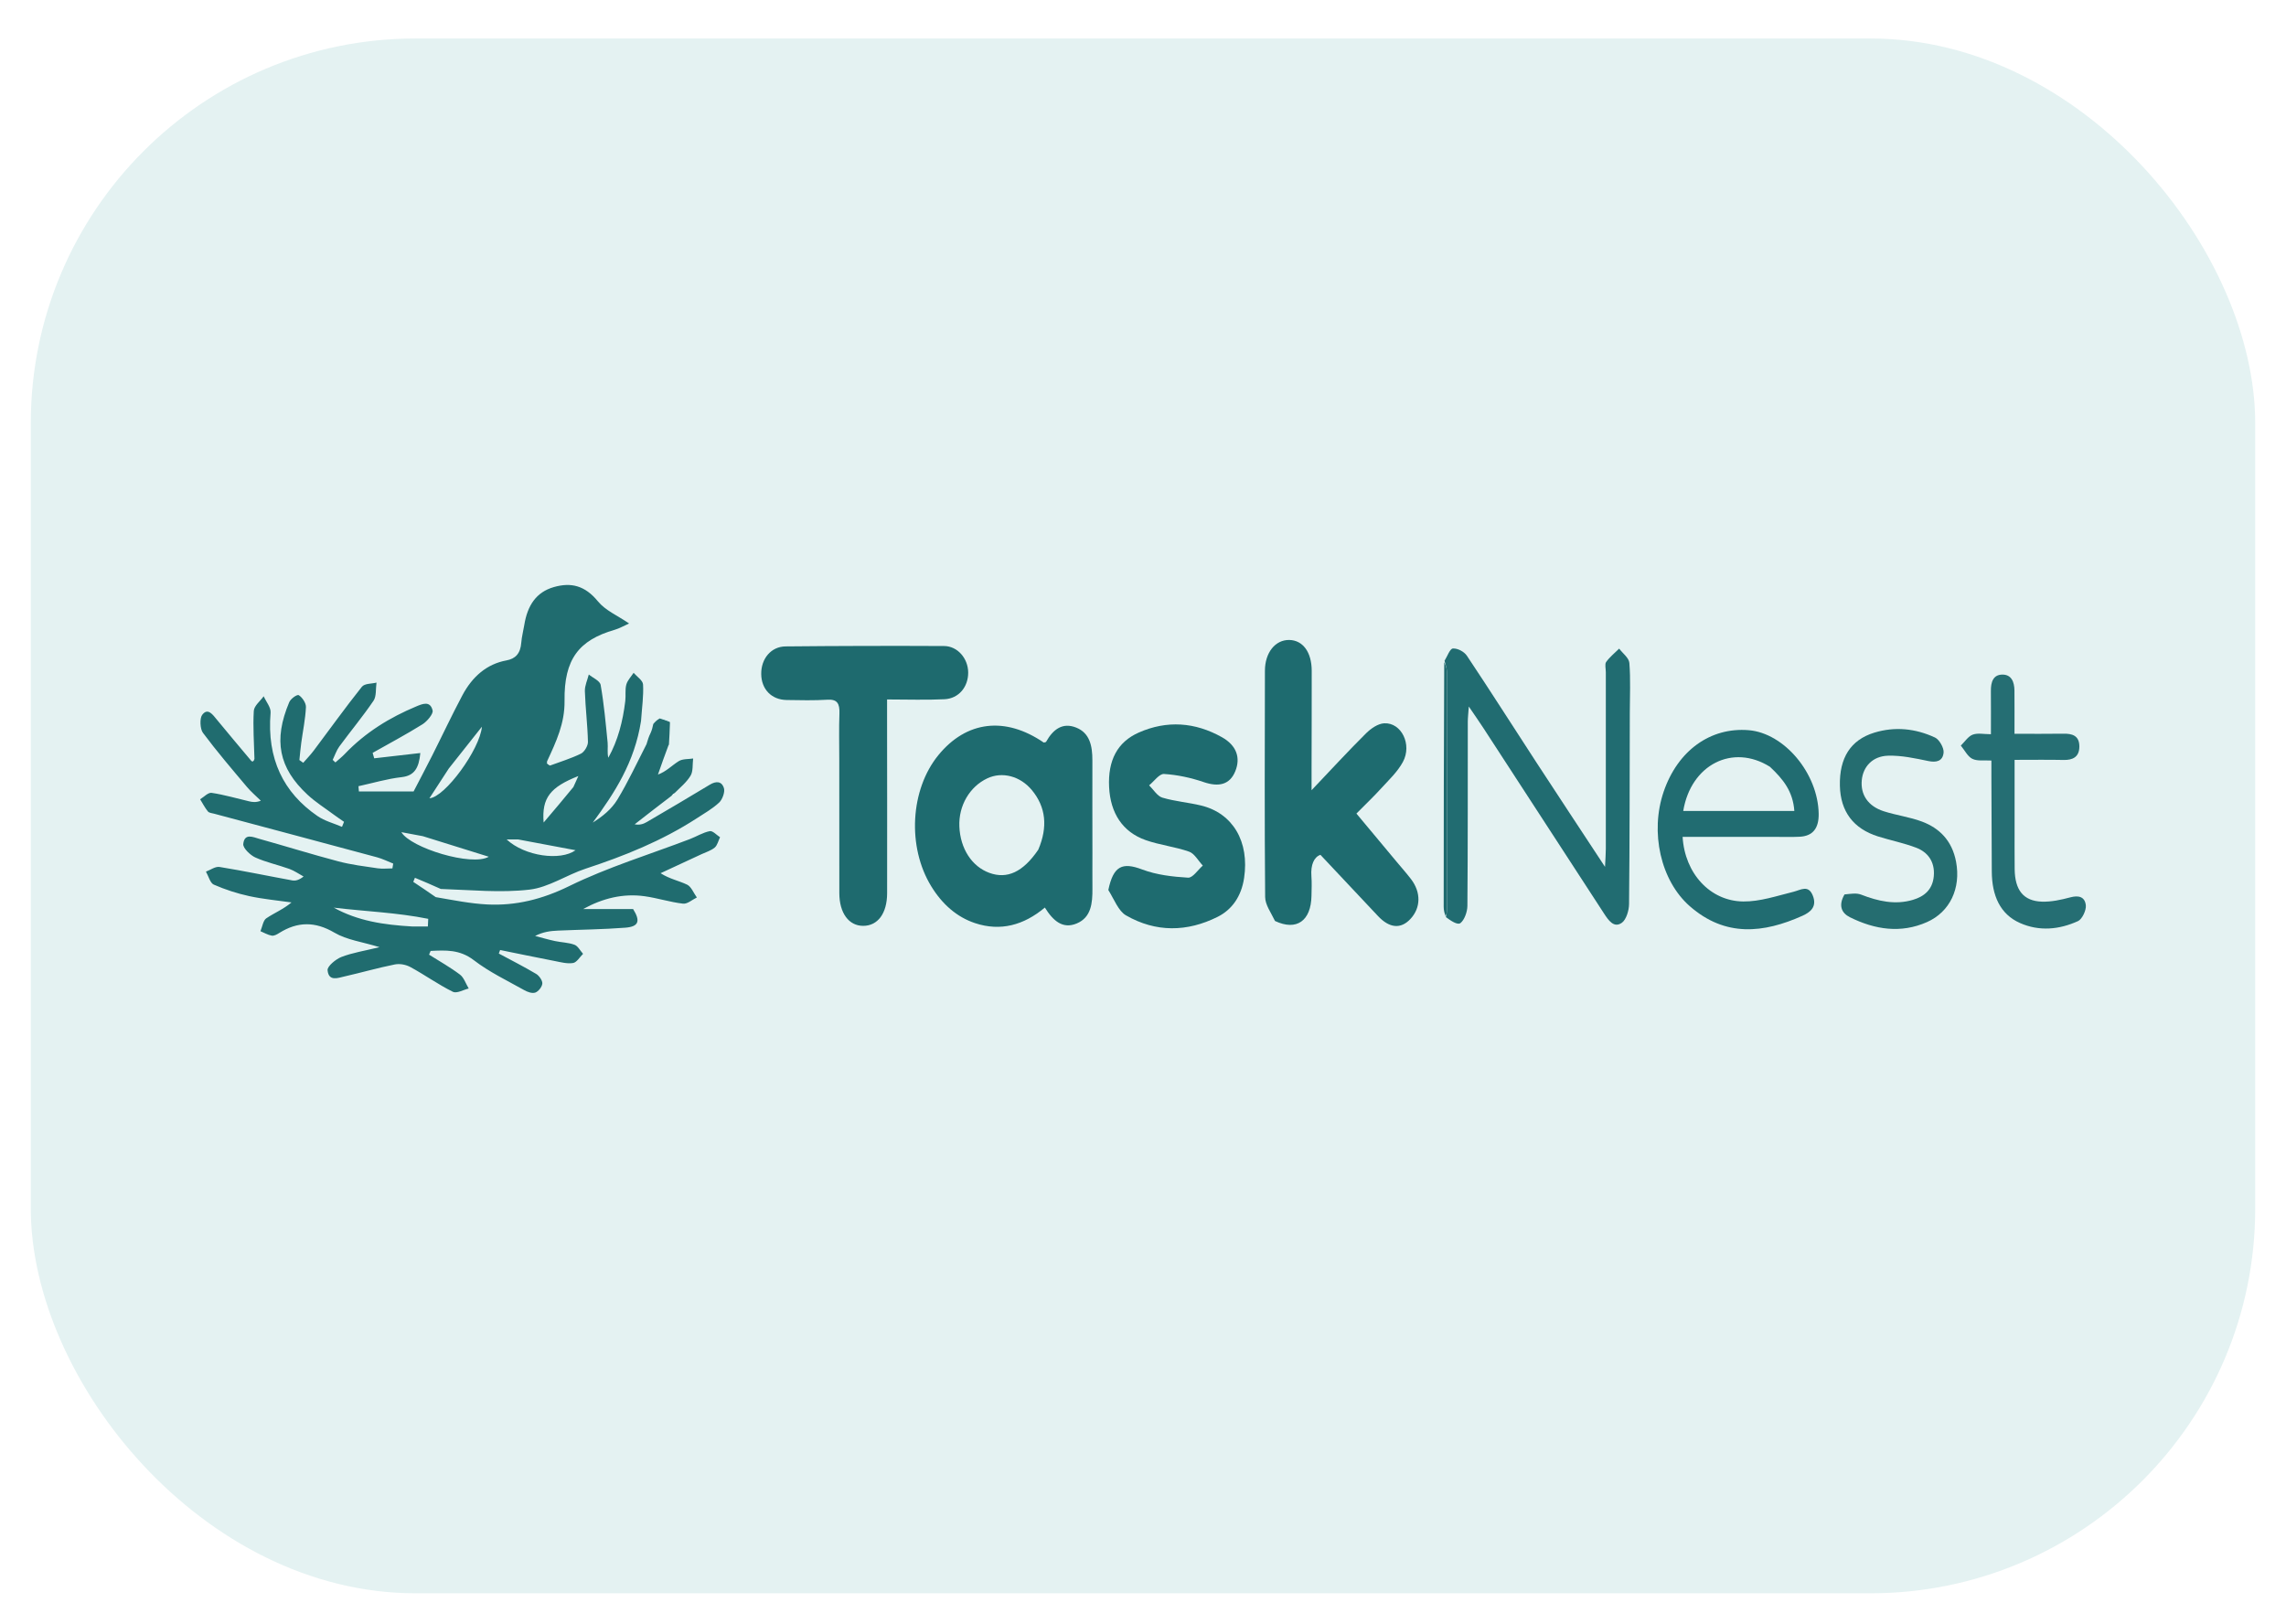 <!-- <svg width="250" height="300" viewBox="0 0 250 300" fill="none"
xmlns="http://www.w3.org/2000/svg">
    <path
        d="M214.273 263.254C212.11 263.254 211.294 260.403 209.291 253.426C208.957 252.258 208.587 250.969
208.172 249.553C208.147 249.44 208.167 249.322 208.227 249.222C208.288 249.123 208.385 249.05
208.498 249.019C208.612 248.987 208.733 248.999 208.838 249.052C208.943 249.105 209.023 249.196
209.062 249.305C209.477 250.721 209.847 252.01 210.187 253.178C212.091 259.835 212.882 262.552
214.514 262.322C215.441 262.195 217.283 261.184 219.415 260.022C222.555 258.304 226.461 256.167
230.466 255.042C232.555 254.436 235.108 253.898 237.574 253.359C242.562 252.276 248.767 250.939
249.064 249.516C249.064 249.426 249.002 249.044 248.409 248.403C245.708 245.492 236.461 241.068
218.914 242.956C218.795 242.964 218.678 242.926 218.586 242.85C218.495 242.775 218.437 242.668
218.424 242.552C218.412 242.436 218.445 242.319 218.518 242.226C218.591 242.134 218.698 242.072
218.816 242.055C236.74 240.148 246.283 244.778 249.101 247.816C249.577 248.33 250.115 249.075
249.979 249.722C249.589 251.574 245.108 252.675 237.778 254.267C235.306 254.8 232.784 255.356
230.726 255.931C226.826 257.033 222.969 259.139 219.872 260.833C217.567 262.092 215.75 263.084
214.65 263.254C214.524 263.262 214.398 263.262 214.273 263.254V263.254Z"
        fill="white" />
    <path
        d="M219.18 73.4713C217.856 74.3373 216.365 74.9303 214.798 75.2142C211.869 75.5471 211.659 72.0915
210.756 71.68C209.854 71.2685 208.482 73.1264 205.626 72.8541C204.093 72.7028 202.468 70.155 201.3
67.8372L200.818 68.3879C200.818 68.3879 176.8 131.931 175.273 135.471C179.337 143.967 182.917
152.677 185.996 161.56L219.218 74.1854L219.18 73.4713Z"
        fill="#279C9C" />
    <path
        d="M203.809 148.821C194.18 153.1 188.976 152.525 187.678 151.424C187.435 151.216 187.26 150.943
187.174 150.639C187.088 150.335 187.094 150.013 187.192 149.713C187.289 149.412 187.475 149.146
187.724 148.947C187.974 148.748 188.278 148.624 188.598 148.591C187.535 148.591 185.323 146.213
188.598 144.96C186.88 144.434 186.318 141.081 191.108 141.081C189.037 140.155 188.864 136.803
192.962 136.742C197.227 136.682 199.816 132.808 199.816 132.808L203.809 148.821Z"
        fill="#292E36" />
    <path
        d="M217.956 184.454C212.091 177.622 200.65 176.193 189.315 176.829V176.787C189.426 173.997 188.53
169.73 186.991 164.683C186.311 165.234 185.712 165.7 185.291 166.002C175.594 173.047 149.963
177.374
140.086 177.7C140.518 180.424 146.718 199.953 149.839 203.311C150.247 204.522 160.148 232.287
157.355 237.316C156.075 239.628 137.929 249.855 124.393 263.133C125.53 268.531 130.988 274.97
137.459 275.993C153.974 267.95 174.593 257.196 179.148 249.765C183.703 242.333 184.148 231.936
184.772 206.059L184.716 205.768C194.136 204.098 196.027 203.348 196.027 203.348C196.027 203.348
201.893 231.295 207.103 245.456C207.103 245.456 218.951 243.495 222.721 241.05C224.032 229.497
228.84 197.126 217.956 184.454Z"
        fill="#73B0F9" />
    <path
        d="M137.453 276.483H137.367C130.568 275.412 125.086 268.785 123.924 263.266C123.908 263.193 123.911
263.117 123.933 263.045C123.954 262.973 123.994 262.908 124.047 262.854C132.515 254.551 142.787
247.428 149.592 242.714C153.455 240.039 156.502 237.921 156.935 237.147C158.511 234.302 155.761
221.926 149.574 204.037L149.419 203.59C146.125 199.874 140.037 180.448 139.617 177.821C139.606
177.757 139.609 177.692 139.627 177.63C139.644 177.567 139.675 177.509 139.717 177.459C139.759
177.409 139.812 177.369 139.871 177.34C139.931 177.312 139.996 177.297 140.062 177.295C150.359
176.95 175.563 172.544 185.007 165.688C185.409 165.397 186.009 164.931 186.689 164.38C186.747
164.332 186.818 164.299 186.893 164.284C186.968 164.269 187.046 164.272 187.119 164.294C187.193
164.315 187.26 164.354 187.314 164.408C187.368 164.461 187.408 164.526 187.43 164.598C189 169.724
189.785 173.676 189.779 176.363C203.648 175.655 213.266 178.281 218.303 184.176C228.538 196.11
225.132 224.668 223.495 238.399C223.377 239.404 223.266 240.312 223.173 241.123C223.166 241.188
223.143 241.252 223.108 241.308C223.073 241.364 223.025 241.413 222.969 241.449C219.162 243.924
207.66 245.843 207.171 245.928C207.064 245.946 206.953 245.927 206.859 245.872C206.765 245.818
206.694 245.732 206.658 245.631C201.881 232.644 196.491 207.808 195.669 203.965C194.643 204.273
191.868 205 185.224 206.186C184.606 231.779 184.167 242.496 179.538 250.043C174.834 257.716 153.381
268.803 137.657 276.44C137.594 276.47 137.524 276.484 137.453 276.483V276.483ZM124.894
263.314C126.099 268.47 131.316 274.516 137.379 275.557C152.992 267.95 174.179 257.014 178.746
249.571C183.314 242.127 183.691 231.573 184.309 206.137L184.266 205.895C184.254 205.837 184.255
205.776 184.267 205.717C184.279 205.659 184.303 205.603 184.338 205.553C184.372 205.504 184.417
205.462 184.468 205.429C184.519 205.396 184.576 205.374 184.637 205.363C193.815 203.735 195.83
202.942 195.855 202.942C195.917 202.919 195.984 202.909 196.05 202.913C196.117 202.918 196.181
202.936 196.24 202.967C196.299 202.998 196.35 203.041 196.39 203.093C196.43 203.145 196.458 203.205
196.473 203.269C196.528 203.547 202.295 230.877 207.4 244.959C209.415 244.608 218.847 242.871
222.277 240.802C222.364 240.045 222.462 239.204 222.574 238.284C224.193 224.686 227.568 196.382
217.592 184.751C212.647 179.02 203.166 176.502 189.334 177.289C189.271 177.293 189.208 177.285
189.148 177.264C189.088 177.243 189.034 177.21 188.988 177.168C188.942 177.126 188.905 177.075
188.879 177.019C188.854 176.963 188.84 176.902 188.84 176.841C188.938 174.305 188.221 170.517
186.732 165.512C186.262 165.881 185.86 166.196 185.551 166.414C176.12 173.264 151.348 177.7 140.63
178.178C141.539 182.13 147.231 199.892 150.167 203.051C150.211 203.098 150.245 203.154 150.266
203.214L150.445 203.741C154.184 214.549 160.106 233.322 157.745 237.576C157.232 238.496 154.908
240.136 150.124 243.452C143.418 248.106 133.275 255.138 124.9 263.314H124.894Z"
        fill="white" />
    <path d="M218.624 60.3149L210.447 57.4282L218.13 48.6835L218.624 60.3149Z" fill="#73B0F9" />
    <path
        d="M218.624 60.7687C218.573 60.7773 218.521 60.7773 218.47 60.7687L210.299 57.8578C210.229 57.8324
210.166 57.7909 210.116 57.7367C210.066 57.6825 210.03 57.6173 210.012 57.5466C209.993 57.4759
209.992 57.4018 210.008 57.3306C210.025 57.2594 210.059 57.1932 210.107 57.1376L217.796
48.3929C217.857 48.3233 217.937 48.2733 218.028 48.2494C218.118 48.2255 218.213 48.2288 218.301
48.2589C218.39 48.289 218.466 48.3445 218.522 48.4181C218.577 48.4916 218.609 48.5799 218.612
48.6713L219.107 60.3027C219.109 60.3638 219.099 60.4248 219.077 60.482C219.055 60.5392 219.021
60.5914 218.977 60.6354C218.934 60.6795 218.882 60.7146 218.825 60.7385C218.767 60.7625 218.705
60.7748 218.643 60.7747L218.624 60.7687ZM211.208 57.2284L218.105 59.6491L217.716 49.8513L211.208
57.2284Z"
        fill="white" />
    <path
        d="M214.471 75.6741C214.374 75.6807 214.277 75.6807 214.18 75.6741C212.944 75.4986 211.918 74.4637
211.034 72.5574C210.88 72.2246 210.737 72.1701 210.688 72.152C210.373 72.037 209.761 72.3275
209.112
72.6301C208.49 72.9484 207.835 73.2019 207.159 73.3865C205.478 73.792 203.889 72.7813 202.437
70.3607C202.383 70.2577 202.372 70.1385 202.405 70.0275C202.438 69.9165 202.513 69.8221 202.614
69.7634C202.716 69.7047 202.837 69.6862 202.952 69.7118C203.067 69.7373 203.168 69.8049 203.234
69.9007C204.47 71.9341 205.706 72.8116 206.943 72.5151C207.556 72.3452 208.151 72.114 208.716
71.8252C209.582 71.4197 210.33 71.0627 211.016 71.3108C211.216 71.3914 211.397 71.5114 211.548
71.6634C211.699 71.8154 211.817 71.9961 211.893 72.1943C212.623 73.7859 213.445 74.6574 214.328
74.7845C215.101 74.762 215.857 74.5542 216.529 74.1793C216.64 74.1279 216.768 74.122 216.884
74.1629C217 74.2038 217.094 74.288 217.147 74.3972C217.199 74.5063 217.205 74.6314 217.164
74.7449C217.122 74.8584 217.036 74.951 216.924 75.0023C216.163 75.3907 215.327 75.6194 214.471
75.6741V75.6741Z"
        fill="white" />
    <path
        d="M117.836 300C115.71 300 114.579 298.227 112.094 291.292C111.514 289.586 111.147 287.818 111
286.027C110.778 283.541 110.757 281.042 110.938 278.553C111.075 275.745 111.464 272.954 112.1
270.213C112.446 269.402 113.905 268.797 118.231 267.006L120.66 265.995C120.774 265.948 120.901
265.947 121.015 265.991C121.13 266.036 121.221 266.124 121.269 266.234C121.318 266.345 121.319
266.47 121.273 266.582C121.227 266.694 121.138 266.783 121.025 266.83L118.596 267.841C115.209
269.245 113.163 270.092 112.966 270.558C112.377 273.207 112.011 275.899 111.872 278.607C111.694
281.05 111.715 283.502 111.933 285.942C112.073 287.661 112.423 289.358 112.978 290.995C115.648
298.445 116.569 299.183 118.052 299.092C119.288 299.008 119.585 298.088 120.141 296.018C120.222
295.715 120.308 295.413 120.407 295.062L120.827 293.585C121.353 291.77 122.15 288.956 123.009
286.063C123.627 284.072 124.486 281.167 125.234 279.007C125.537 278.117 125.803 277.391 126.031
276.84C126.081 276.734 126.17 276.65 126.281 276.606C126.392 276.563 126.516 276.563 126.627
276.607C126.737 276.651 126.827 276.734 126.876 276.841C126.925 276.948 126.93 277.069 126.891
277.179C126.674 277.711 126.409 278.42 126.112 279.291C125.364 281.439 124.492 284.326 123.899
286.311C123.04 289.198 122.249 291.981 121.724 293.821L121.297 295.304C121.204 295.631 121.118
295.945 121.037 296.248C120.494 298.269 120.067 299.879 118.114 299.994L117.836 300Z"
        fill="white" />
    <path
        d="M189.754 150.643C189.631 150.643 189.513 150.595 189.426 150.51C189.339 150.425 189.291 150.309
189.291 150.189C189.291 150.069 189.339 149.953 189.426 149.868C189.513 149.783 189.631 149.735
189.754 149.735C196.231 149.505 203.03 147.617 208.84 135.429C214.05 124.499 209.458 115.591
205.811
113.249C205.761 113.216 205.717 113.174 205.683 113.124C205.649 113.075 205.626 113.019 205.613
112.961C205.601 112.902 205.601 112.842 205.613 112.784C205.625 112.725 205.648 112.67 205.682
112.62C205.715 112.57 205.759 112.528 205.809 112.494C205.86 112.461 205.917 112.438 205.976
112.426C206.036 112.414 206.097 112.414 206.157 112.425C206.217 112.437 206.274 112.46 206.324
112.493C210.187 114.986 215.132 124.384 209.681 135.816C203.661 148.44 196.559 150.407 189.791
150.643H189.754Z"
        fill="white" />
    <path
        d="M208.921 136.742C208.814 136.742 208.711 136.705 208.629 136.639C208.547 136.573 208.491 136.481
208.469 136.379C207.616 132.306 203.76 129.117 200.558 128.155C200.44 128.12 200.341 128.041
200.282
127.935C200.224 127.829 200.211 127.705 200.246 127.589C200.281 127.473 200.362 127.376 200.47
127.319C200.579 127.262 200.706 127.249 200.824 127.283C204.279 128.306 208.457 131.774 209.378
136.192C209.391 136.25 209.391 136.31 209.38 136.369C209.369 136.428 209.346 136.484 209.313
136.534C209.28 136.584 209.236 136.627 209.186 136.661C209.136 136.694 209.079 136.718 209.019
136.73L208.921 136.742Z"
        fill="white" />
    <path
        d="M192.004 139.526C191.881 139.526 191.763 139.478 191.676 139.393C191.589 139.308 191.54 139.193
191.54 139.072C191.54 138.952 191.589 138.837 191.676 138.751C191.763 138.666 191.881 138.618
192.004 138.618C196.052 138.522 197.795 137.348 199.42 135.338C199.459 135.292 199.506 135.253
199.559 135.225C199.613 135.196 199.671 135.178 199.732 135.171C199.792 135.165 199.854 135.17
199.912 135.187C199.97 135.204 200.025 135.231 200.072 135.269C200.12 135.306 200.159 135.352
200.189 135.405C200.218 135.457 200.236 135.514 200.243 135.574C200.25 135.633 200.244 135.693
200.227 135.75C200.21 135.807 200.182 135.861 200.144 135.907C198.376 138.068 196.398 139.423
192.01
139.538L192.004 139.526Z"
        fill="white" />
    <path
        d="M190.112 144.186C189.99 144.186 189.872 144.138 189.785 144.053C189.698 143.968 189.649 143.852
189.649 143.732C189.649 143.612 189.698 143.496 189.785 143.411C189.872 143.326 189.99 143.278
190.112 143.278C195.187 143.157 197.369 141.656 199.433 139.096C199.471 139.05 199.518 139.01
199.571 138.981C199.624 138.952 199.682 138.933 199.743 138.926C199.804 138.919 199.865 138.924
199.924 138.94C199.982 138.956 200.037 138.984 200.085 139.021C200.133 139.058 200.173 139.104
200.203 139.156C200.232 139.208 200.251 139.265 200.259 139.324C200.266 139.384 200.261 139.444
200.244 139.501C200.228 139.559 200.2 139.612 200.162 139.659C197.987 142.358 195.545 144.059
190.137 144.186H190.112Z"
        fill="white" />
    <path
        d="M192.022 147.478C190.841 147.466 189.663 147.344 188.505 147.115C188.392 147.086 188.294 147.015
188.231 146.918C188.168 146.821 188.146 146.704 188.168 146.591C188.19 146.478 188.255 146.377
188.349 146.31C188.444 146.242 188.562 146.212 188.678 146.225C193.666 147.163 196.095 146.14
198.691 144.071C198.738 144.031 198.793 144.001 198.852 143.982C198.911 143.963 198.973 143.955
199.035 143.96C199.097 143.964 199.158 143.981 199.213 144.008C199.269 144.035 199.318 144.073
199.359 144.119C199.399 144.165 199.43 144.219 199.45 144.277C199.469 144.334 199.477 144.395
199.472 144.456C199.468 144.517 199.451 144.576 199.423 144.63C199.395 144.685 199.356 144.733
199.309 144.773C197.321 146.55 194.714 147.518 192.022 147.478V147.478Z"
        fill="white" />
    <path
        d="M98.4285 62.5057C98.3601 62.506 98.2925 62.4915 98.2305 62.4633C98.1686 62.435 98.1137 62.3937
98.07 62.3423C94.7491 58.6079 91.0828 55.1822 87.1178 52.1088C87.0211 52.0342 86.9586 51.925
86.9441
51.8052C86.9297 51.6855 86.9643 51.565 87.0406 51.4703C87.1168 51.3756 87.2283 51.3145 87.3506
51.3003C87.4729 51.2861 87.5959 51.32 87.6926 51.3947C91.709 54.506 95.4229 57.9743 98.7869
61.7553C98.8434 61.8217 98.8794 61.9025 98.8906 61.9883C98.9018 62.074 98.8877 62.1611 98.85
62.2393C98.8124 62.3175 98.7527 62.3836 98.678 62.4297C98.6033 62.4758 98.5167 62.5001 98.4285
62.4996V62.5057Z"
        fill="white" />
    <path
        d="M88.0635 59.6975C87.9757 59.6967 87.89 59.6715 87.8163 59.6249C84.482 57.6004 81.006 55.8087
77.4142 54.2631C77.3543 54.2427 77.2993 54.2106 77.2527 54.1686C77.206 54.1267 77.1686 54.0758
77.1427 54.0191C77.1169 53.9625 77.1033 53.9012 77.1026 53.8392C77.1019 53.7771 77.1142 53.7156
77.1388 53.6584C77.1633 53.6012 77.1996 53.5495 77.2453 53.5066C77.2911 53.4636 77.3453 53.4304
77.4047 53.4088C77.4641 53.3872 77.5275 53.3777 77.5907 53.381C77.654 53.3843 77.7159 53.4003
77.7727 53.4279C81.4014 54.9995 84.9125 56.8195 88.2798 58.8745C88.3636 58.9275 88.4277 59.0054
88.4626 59.0969C88.4975 59.1883 88.5013 59.2884 88.4736 59.3821C88.4458 59.4759 88.3879 59.5584
88.3085 59.6174C88.229 59.6764 88.1323 59.7087 88.0326 59.7096L88.0635 59.6975Z"
        fill="white" />
    <path
        d="M84.7383 62.3059C84.6787 62.3048 84.62 62.2924 84.5652 62.2696C81.5468 61.2141 78.4158 60.4975
75.2324 60.1333C75.1102 60.1172 74.9996 60.0544 74.9249 59.9585C74.8501 59.8626 74.8173 59.7415
74.8337 59.6219C74.8501 59.5023 74.9143 59.3941 75.0123 59.3209C75.1102 59.2476 75.2339 59.2155
75.356 59.2316C81.444 60.0486 84.7753 61.3739 84.9175 61.4284C85.0156 61.4693 85.0963 61.5421
85.146
61.6345C85.1957 61.7269 85.2113 61.8332 85.1903 61.9355C85.1692 62.0379 85.1127 62.13 85.0304
62.1964C84.9481 62.2627 84.8449 62.2993 84.7383 62.2998V62.3059Z"
        fill="white" />
    <path
        d="M83.6936 63.9942C83.6114 63.9942 83.5306 63.9727 83.4597 63.9319C83.3887 63.8912 83.3301 63.8328
83.2898 63.7625C83.2495 63.6923 83.2291 63.6129 83.2305 63.5323C83.232 63.4518 83.2553 63.3731
83.2981 63.3043C84.5342 61.3375 88.1252 57.9183 90.3131 57.4281C90.3732 57.4122 90.436 57.4083
90.4976 57.4166C90.5593 57.425 90.6186 57.4454 90.6721 57.4767C90.7255 57.508 90.7719 57.5495
90.8086 57.5987C90.8453 57.648 90.8715 57.7039 90.8856 57.7633C90.8997 57.8227 90.9015 57.8842
90.8908 57.9442C90.8801 58.0043 90.8571 58.0616 90.8233 58.1128C90.7895 58.164 90.7455 58.2079
90.694 58.2421C90.6424 58.2763 90.5844 58.2999 90.5233 58.3116C88.7494 58.7111 85.2821 61.8277
84.0954 63.7582C84.0559 63.8289 83.9978 63.8881 83.9272 63.9296C83.8566 63.971 83.776 63.9934
83.6936 63.9942Z"
        fill="white" />
    <path
        d="M189.285 177.234C189.224 177.232 189.164 177.218 189.108 177.193C189.053 177.168 189.003 177.133
188.962 177.089C188.921 177.045 188.889 176.993 188.868 176.937C188.847 176.881 188.837 176.822
188.84 176.762C188.938 174.178 188.166 170.166 186.534 164.834C186.225 163.818 185.916 162.765
185.533 161.694C182.459 152.833 178.887 144.146 174.834 135.671C173.598 133.117 172.362 130.515
171.021 127.937C170.99 127.883 170.97 127.824 170.964 127.763C170.957 127.702 170.963 127.64
170.981
127.581C171 127.522 171.03 127.468 171.071 127.421C171.111 127.374 171.161 127.336 171.217
127.308C171.273 127.281 171.335 127.265 171.397 127.261C171.46 127.257 171.523 127.266 171.582
127.287C171.641 127.308 171.695 127.341 171.741 127.383C171.787 127.425 171.824 127.475 171.849
127.531C173.178 130.116 174.463 132.73 175.681 135.29C179.758 143.801 183.344 152.529 186.423
161.433C186.757 162.45 187.109 163.533 187.43 164.598C189.087 170.045 189.903 174.136 189.773
176.817C189.763 176.935 189.707 177.045 189.616 177.123C189.524 177.201 189.406 177.241 189.285
177.234V177.234Z"
        fill="white" />
    <path
        d="M173.592 132.094C173.484 132.095 173.379 132.058 173.295 131.99C173.212 131.922 173.156 131.828
173.136 131.724C173.116 131.619 173.134 131.512 173.187 131.419C173.24 131.327 173.324 131.255
173.425 131.217C176.083 130.218 176.979 129.97 177.016 129.958C177.13 129.937 177.248 129.959
177.347 130.019C177.445 130.079 177.517 130.173 177.548 130.283C177.579 130.392 177.567 130.509
177.514 130.611C177.462 130.712 177.372 130.79 177.263 130.83C177.263 130.83 176.355 131.084
173.759
132.04C173.707 132.068 173.651 132.087 173.592 132.094Z"
        fill="#73B0F9" />
    <path
        d="M148.721 129.886C148.607 129.886 148.497 129.845 148.412 129.771C148.257 129.637 132.818 116.088
126.73 106.586C116.223 90.1741 102.082 70.4454 101.939 70.2457C101.9 70.191 101.874 70.1284 101.862
70.0625C101.85 69.9966 101.853 69.929 101.871 69.8644C102.255 68.2569 102.354 66.5967 102.162
64.9565C101.945 62.4071 102.076 59.8407 102.551 57.3252C102.581 57.214 102.653 57.1181 102.752
57.0568C102.852 56.9955 102.971 56.9733 103.086 56.9948C103.202 57.0163 103.304 57.0799 103.374
57.1727C103.443 57.2655 103.474 57.3805 103.46 57.4947C102.999 59.9385 102.872 62.4315 103.083
64.9081C103.27 66.5754 103.18 68.2614 102.817 69.9007C104.245 71.8978 117.515 90.4767 127.54
106.108C133.041 114.696 146.335 126.684 148.696 128.778L152.776 123.882C152.855 123.793 152.966
123.738 153.086 123.728C153.206 123.718 153.326 123.754 153.419 123.829C153.513 123.904 153.572
124.011 153.586 124.128C153.6 124.246 153.566 124.364 153.492 124.457L149.11 129.722C149.071
129.769
149.022 129.808 148.967 129.836C148.911 129.864 148.851 129.881 148.789 129.886H148.721Z"
        fill="white" />
    <path
        d="M153.968 115.428C153.845 115.428 153.727 115.38 153.64 115.295C153.553 115.21 153.504 115.095
153.504 114.974C153.504 114.854 153.553 114.738 153.64 114.653C153.727 114.568 153.845 114.52
153.968 114.52C157.293 114.52 157.775 114.411 158.542 114.157L159.16 113.915C167.324 110.661
175.859
108.383 184.581 107.131C184.703 107.114 184.827 107.146 184.925 107.218C185.024 107.291 185.089
107.399 185.106 107.518C185.123 107.638 185.091 107.759 185.017 107.856C184.943 107.952 184.833
108.016 184.711 108.033C176.063 109.273 167.601 111.531 159.506 114.756L158.832 115.017C157.911
115.325 157.287 115.428 153.968 115.428Z"
        fill="white" />
    <path
        d="M153.103 124.621C152.985 124.625 152.869 124.586 152.78 124.51C152.69 124.434 152.634 124.328
152.622 124.213C152.61 124.097 152.644 123.982 152.716 123.89C152.788 123.798 152.893 123.737
153.01
123.719L157.955 122.744C156.719 121.359 153.437 117.903 151.156 117.086C151.084 117.06 151.019
117.016 150.969 116.959C150.918 116.902 150.882 116.833 150.866 116.759C150.866 116.699 150.513
115.21 150.334 113.945C150.326 113.886 150.329 113.826 150.344 113.768C150.36 113.71 150.386
113.656
150.423 113.608C150.46 113.56 150.506 113.52 150.558 113.489C150.611 113.459 150.669 113.439 150.73
113.431C150.79 113.423 150.852 113.426 150.911 113.441C150.97 113.456 151.026 113.482 151.074
113.518C151.123 113.554 151.164 113.599 151.195 113.65C151.226 113.702 151.247 113.759 151.255
113.818C151.391 114.762 151.62 115.858 151.719 116.33C154.809 117.637 159.018 122.533 159.203
122.751C159.256 122.811 159.291 122.884 159.305 122.962C159.32 123.039 159.313 123.12 159.286
123.194C159.26 123.269 159.213 123.335 159.152 123.387C159.091 123.439 159.017 123.474 158.938
123.489L153.19 124.614L153.103 124.621Z"
        fill="white" />
    <path
        d="M153.103 124.621C153.052 124.629 153 124.629 152.948 124.621C148.453 123.169 143.881 121.957
139.252 120.99C139.154 120.97 139.065 120.92 138.998 120.847C138.931 120.774 138.89 120.682 138.881
120.584C138.881 120.53 138.356 115.259 134.697 108.62C134.644 108.514 134.636 108.393 134.672
108.282C134.709 108.17 134.788 108.077 134.894 108.021C134.999 107.965 135.123 107.952 135.238
107.984C135.353 108.015 135.452 108.089 135.513 108.19C137.636 111.907 139.075 115.961 139.765
120.166C144.821 121.189 150.402 122.829 152.658 123.549C152.658 122.297 152.658 119.362 151.91
117.31C151.879 117.199 151.892 117.082 151.946 116.98C152 116.878 152.092 116.8 152.202
116.762C152.313 116.724 152.434 116.728 152.541 116.773C152.649 116.819 152.734 116.902 152.782
117.007C153.801 119.834 153.573 124.021 153.566 124.197C153.56 124.313 153.509 124.422 153.422
124.502C153.336 124.582 153.222 124.627 153.103 124.627V124.621Z"
        fill="white" />
    <path
        d="M200.972 202.422C200.858 202.423 200.747 202.383 200.662 202.309C200.576 202.236 200.521 202.134
200.507 202.023C200.493 201.912 200.522 201.8 200.587 201.708C200.652 201.616 200.75 201.552
200.861
201.526C203.029 201.019 205.167 200.395 207.264 199.656C207.379 199.613 207.506 199.616 207.619
199.665C207.731 199.713 207.819 199.804 207.863 199.916C207.908 200.029 207.905 200.154 207.855
200.264C207.805 200.374 207.712 200.46 207.598 200.503C205.465 201.259 203.29 201.896 201.083
202.41L200.972 202.422Z"
        fill="white" />
    <path
        d="M97.9587 86.2161C97.8608 86.2153 97.7658 86.1842 97.6871 86.1273C97.6084 86.0703 97.5501 85.9905
97.5206 85.8991C97.4911 85.8078 97.4919 85.7096 97.5228 85.6187C97.5538 85.5278 97.6133 85.4488
97.6929 85.3931C101.129 82.9793 104.733 80.8034 108.478 78.8814C108.533 78.8477 108.594 78.8255
108.657 78.8161C108.721 78.8068 108.786 78.8106 108.848 78.8273C108.91 78.8439 108.968 78.8731
109.018 78.9129C109.068 78.9527 109.109 79.0022 109.139 79.0584C109.168 79.1146 109.185 79.1761
109.189 79.2391C109.192 79.3021 109.183 79.3652 109.16 79.4243C109.137 79.4833 109.103 79.5372
109.057 79.5823C109.012 79.6274 108.958 79.6628 108.898 79.6863C105.192 81.5886 101.625 83.7423
98.2245 86.1314C98.1471 86.1861 98.0541 86.2158 97.9587 86.2161V86.2161Z"
        fill="white" />
    <path
        d="M134.153 108.717C133.359 108.719 132.576 108.526 131.879 108.154C131.11 107.753 130.483 107.134
130.079 106.378C129.675 105.622 129.514 104.765 129.616 103.918C129.651 103.214 129.91 102.539
130.358 101.987C131.149 101.061 132.503 100.777 134.277 101.207C134.625 101.284 134.966 101.39
135.296 101.521C135.41 101.569 135.499 101.658 135.545 101.77C135.59 101.882 135.589 102.007
135.541
102.117C135.492 102.228 135.401 102.315 135.287 102.36C135.173 102.405 135.045 102.404 134.932
102.356C134.651 102.246 134.362 102.157 134.066 102.09C133.084 101.86 131.767 101.757 131.069
102.574C130.746 102.985 130.562 103.484 130.543 104.002C130.464 104.672 130.592 105.35 130.91
105.948C131.229 106.546 131.723 107.036 132.33 107.355C133.071 107.722 133.906 107.867 134.731
107.771C135.555 107.676 136.333 107.343 136.965 106.817C137.063 106.752 137.181 106.727 137.297
106.745C137.413 106.763 137.517 106.824 137.589 106.914C137.661 107.005 137.696 107.119 137.685
107.233C137.675 107.347 137.621 107.454 137.534 107.531C136.574 108.284 135.384 108.702 134.153
108.717V108.717Z"
        fill="white" />
    <path
        d="M149.777 82.773C145.241 85.5084 132.768 89.7083 132.768 89.7083C137.404 95.3787 134.159 101.648
134.159 101.648C133.151 101.412 131.575 101.261 130.698 102.284C121.841 94.4165 123.38 90.5313
124.783 88.7279C126.019 87.1665 127.756 85.702 128.973 82.186C131.316 75.4443 136.056 75.3899
135.951 77.7863C142.713 71.0447 147.181 73.2475 146.328 75.9708C153.17 72.3216 154.716 79.8016
149.777 82.773Z"
        fill="#73B0F9" />
    <path
        d="M130.704 102.737C130.59 102.736 130.48 102.693 130.395 102.616C123.739 96.6797 121.742 91.917
124.425 88.4493C124.691 88.1104 124.975 87.7776 125.278 87.4326C126.741 85.8794 127.855 84.0424
128.547 82.0405C130.29 77.0236 133.319 75.6438 134.913 75.9343C135.196 75.9767 135.464 76.0844
135.695 76.2486C135.926 76.4129 136.114 76.6288 136.242 76.8784C140.637 72.7572 144.073 72.3578
145.723 73.3139C146.068 73.5034 146.358 73.7755 146.565 74.1047C146.773 74.434 146.892 74.8095
146.91 75.196C149.914 73.8707 151.824 74.7542 152.627 76.1098C153.783 78.0585 153.017 81.3506
150.025 83.1541C146.02 85.5748 136.106 89.0424 133.529 89.926C137.713 95.6206 134.611 101.781
134.58
101.848C134.533 101.939 134.457 102.012 134.362 102.055C134.268 102.098 134.162 102.108 134.061
102.084C133.078 101.854 131.761 101.757 131.063 102.568C131.023 102.615 130.974 102.654 130.919
102.682C130.864 102.71 130.804 102.727 130.741 102.731L130.704 102.737ZM134.456 76.7755C133.146
76.7755 130.853 78.1856 129.425 82.3068C128.693 84.4162 127.52 86.3534 125.982 87.9954C125.692
88.3343 125.414 88.6551 125.16 88.9819C122.849 91.9533 124.709 96.2137 130.723 101.636C131.471
101.031 132.577 100.855 133.925 101.104C134.493 99.7903 136.304 94.6947 132.441 89.9683C132.394
89.9116 132.362 89.8446 132.348 89.7732C132.333 89.7017 132.336 89.6278 132.357 89.5578C132.377
89.4877 132.415 89.4236 132.466 89.3707C132.517 89.3179 132.581 89.2779 132.651 89.2542C132.775
89.2118 145.13 85.018 149.568 82.3613C152.04 80.8604 152.769 78.0948 151.855 76.5456C151.008
75.1173
149.042 75.0447 146.595 76.358C146.514 76.4021 146.421 76.4214 146.329 76.4134C146.237 76.4054
146.149 76.3704 146.077 76.3131C146.005 76.2558 145.952 76.1786 145.926 76.0917C145.899 76.0048
145.9 75.912 145.927 75.8254C146.052 75.5094 146.058 75.1604 145.945 74.8403C145.832 74.5201
145.607
74.2496 145.309 74.0764C143.758 73.1747 140.365 74.0765 136.354 78.0827C136.288 78.1473 136.203
78.191 136.112 78.2079C136.02 78.2249 135.925 78.2144 135.84 78.1777C135.754 78.1411 135.682
78.0801
135.633 78.0027C135.583 77.9253 135.559 77.8351 135.562 77.7438C135.576 77.6332 135.567 77.5211
135.536 77.4138C135.506 77.3066 135.453 77.2065 135.383 77.1192C135.312 77.0319 135.224 76.9593
135.124 76.9055C135.025 76.8517 134.915 76.8178 134.802 76.8058C134.688 76.7831 134.572 76.773
134.456 76.7755Z"
        fill="white" />
    <path
        d="M137.886 94.7615C137.839 94.7686 137.791 94.7686 137.744 94.7615C137.628 94.7241 137.532 94.6433
137.476 94.5368C137.42 94.4303 137.41 94.3066 137.447 94.1926C137.603 93.575 137.899 92.9996
138.313
92.5093C138.727 92.019 139.249 91.6263 139.839 91.3604C140.711 90.9923 141.693 90.9578 142.589
91.2636C142.647 91.2883 142.699 91.3243 142.742 91.3692C142.784 91.4141 142.818 91.4671 142.839
91.525C142.86 91.5828 142.869 91.6443 142.866 91.7057C142.862 91.7671 142.846 91.8271 142.818
91.8821C142.789 91.9371 142.75 91.9859 142.702 92.0256C142.654 92.0654 142.599 92.0951 142.539
92.1131C142.479 92.1311 142.415 92.137 142.353 92.1303C142.291 92.1237 142.23 92.1047 142.175
92.0745C141.503 91.8924 140.788 91.9415 140.148 92.2137C139.692 92.43 139.289 92.7414 138.969
93.1261C138.649 93.5108 138.418 93.9596 138.294 94.4408C138.267 94.5282 138.213 94.6056 138.141
94.6629C138.068 94.7201 137.979 94.7545 137.886 94.7615V94.7615Z"
        fill="white" />
    <path
        d="M151.331 96.7205C151.861 96.5151 152.053 95.7591 151.759 95.0319C151.465 94.3046 150.797 93.8816
150.267 94.087C149.737 94.2924 149.545 95.0484 149.839 95.7756C150.133 96.5028 150.801 96.9259
151.331 96.7205Z"
        fill="white" />
    <path
        d="M144.65 99.1663C145.301 98.9142 145.536 97.9868 145.176 97.0948C144.815 96.2029 143.995 95.6842
143.345 95.9363C142.694 96.1884 142.459 97.1159 142.819 98.0078C143.18 98.8997 143.999 99.4184
144.65 99.1663Z"
        fill="white" />
    <path
        d="M145.587 90.7973C145.503 90.7976 145.421 90.7756 145.349 90.7339C145.277 90.6921 145.218 90.632
145.178 90.5601C145.138 90.4881 145.119 90.4069 145.122 90.3251C145.126 90.2433 145.152 90.1639
145.197 90.0953C145.441 89.7321 145.765 89.4268 146.144 89.2017C146.524 88.9766 146.95 88.8374
147.392 88.7942C147.803 88.7406 148.222 88.7763 148.619 88.8986C149.015 89.021 149.379 89.227
149.685 89.5023C149.744 89.5368 149.795 89.5841 149.834 89.6405C149.873 89.697 149.898 89.7612
149.908 89.8285C149.918 89.8957 149.912 89.9643 149.891 90.0291C149.87 90.0939 149.835 90.1533
149.787 90.2029C149.74 90.2526 149.682 90.2912 149.617 90.3159C149.553 90.3406 149.483 90.3507
149.414 90.3456C149.345 90.3405 149.278 90.3203 149.218 90.2864C149.157 90.2525 149.106 90.2058
149.067 90.1498C148.858 89.9684 148.612 89.8337 148.345 89.7553C148.078 89.6769 147.797 89.6566
147.521 89.6959C147.216 89.724 146.921 89.8185 146.658 89.9724C146.395 90.1263 146.171 90.3358
146.001 90.5855C145.957 90.6536 145.896 90.709 145.823 90.7463C145.75 90.7835 145.669 90.8011
145.587 90.7973V90.7973Z"
        fill="white" />
    <path
        d="M147.824 101.927C147.708 101.926 147.596 101.883 147.511 101.806C147.426 101.729 147.373 101.623
147.364 101.509C147.354 101.396 147.389 101.283 147.46 101.193C147.532 101.104 147.636 101.044
147.75 101.025C150.074 100.662 150.34 100.256 150.346 100.25C150.346 99.7662 149.728 97.8297
146.854
95.409C146.808 95.3692 146.771 95.3211 146.744 95.2672C146.717 95.2133 146.701 95.1547 146.698
95.0949C146.694 95.035 146.702 94.975 146.722 94.9184C146.742 94.8617 146.773 94.8094 146.814
94.7645C146.854 94.7196 146.904 94.6829 146.959 94.6567C147.014 94.6304 147.074 94.615 147.135
94.6113C147.196 94.6077 147.257 94.6158 147.315 94.6354C147.373 94.6549 147.426 94.6854 147.472
94.7251C150.482 97.285 151.279 99.4334 151.273 100.299C151.273 101.067 150.266 101.552 147.911
101.921L147.824 101.927Z"
        fill="white" />
    <path
        d="M148.733 110.72H148.659C146.718 110.417 145.352 109.679 144.61 108.517C144.317 108.023 144.127
107.477 144.051 106.911C143.974 106.345 144.013 105.77 144.165 105.219C144.187 105.149 144.225
105.086 144.276 105.034C144.328 104.982 144.391 104.942 144.462 104.919C144.532 104.896 144.607
104.89 144.68 104.901C144.753 104.912 144.822 104.94 144.882 104.983C145.794 105.596 146.866 105.94
147.972 105.974C149.077 106.009 150.169 105.732 151.119 105.176C151.226 105.121 151.351 105.108
151.467 105.142C151.583 105.176 151.682 105.253 151.741 105.356C151.8 105.46 151.815 105.582
151.783
105.697C151.751 105.811 151.674 105.909 151.57 105.969C150.571 106.54 149.44 106.851 148.284
106.875C147.128 106.898 145.985 106.632 144.963 106.102C144.905 106.781 145.067 107.461 145.426
108.045C146.044 108.971 147.169 109.564 148.832 109.824C148.947 109.843 149.05 109.903 149.122
109.992C149.193 110.082 149.228 110.195 149.218 110.308C149.209 110.422 149.157 110.528 149.071
110.605C148.986 110.682 148.874 110.725 148.758 110.726L148.733 110.72Z"
        fill="white" />
    <path
        d="M150.346 108.474C150.228 108.475 150.115 108.431 150.029 108.352C149.943 108.274 149.89 108.166
149.882 108.051L149.734 106.09C149.73 106.03 149.737 105.971 149.756 105.914C149.776 105.857
149.806
105.805 149.846 105.759C149.886 105.714 149.934 105.677 149.989 105.65C150.043 105.623 150.103
105.607 150.164 105.603C150.225 105.599 150.286 105.606 150.344 105.625C150.402 105.643 150.455
105.673 150.501 105.712C150.548 105.751 150.586 105.799 150.613 105.852C150.64 105.906 150.657
105.964 150.661 106.024L150.81 107.984C150.818 108.104 150.778 108.222 150.698 108.312C150.618
108.403 150.505 108.459 150.383 108.468L150.346 108.474Z"
        fill="white" />
    <path
        d="M147.67 114.829C146.268 114.801 144.872 114.635 143.504 114.333C143.445 114.321 143.388 114.297
143.337 114.264C143.287 114.231 143.244 114.188 143.21 114.138C143.177 114.088 143.153 114.033
143.142 113.974C143.13 113.916 143.13 113.855 143.143 113.797C143.155 113.739 143.179 113.683
143.213 113.634C143.247 113.584 143.29 113.542 143.341 113.509C143.392 113.476 143.449 113.453
143.509 113.442C143.569 113.431 143.63 113.431 143.69 113.443C148.016 114.308 152.497 114.653
156.094 108.644C157.114 106.943 155.371 91.6446 146.279 84.7698C146.231 84.7333 146.191 84.6877
146.16 84.6359C146.13 84.584 146.11 84.5268 146.103 84.4675C146.095 84.4082 146.099 84.348 146.115
84.2903C146.131 84.2327 146.159 84.1786 146.196 84.1313C146.233 84.0841 146.28 84.0444 146.333
84.0147C146.386 83.9851 146.444 83.9659 146.505 83.9583C146.565 83.9507 146.627 83.9548 146.686
83.9705C146.745 83.9862 146.8 84.0131 146.848 84.0497C156.119 91.0697 158.264 106.816 156.898
109.098C154.178 113.643 150.903 114.829 147.67 114.829Z"
        fill="white" />
    <path
        d="M175.013 272.58C171.249 272.58 166.268 272.465 160.285 272.332C155.34 272.223 149.778 272.095
143.758 272.011C143.697 272.01 143.637 271.997 143.581 271.974C143.525 271.95 143.474 271.916
143.432 271.874C143.389 271.831 143.356 271.78 143.333 271.725C143.311 271.67 143.3 271.61 143.3
271.551C143.305 271.431 143.356 271.318 143.444 271.235C143.531 271.152 143.648 271.104 143.77
271.103C149.79 271.188 155.377 271.315 160.31 271.43C171.231 271.678 179.284 271.859 181.855
271.363C181.534 269.166 180.1 258.691 180.619 251.659C180.63 251.54 180.688 251.43 180.78
251.352C180.873 251.274 180.992 251.234 181.114 251.241C181.236 251.251 181.349 251.307 181.429
251.397C181.509 251.488 181.549 251.606 181.54 251.725C180.922 259.472 182.776 271.515 182.776
271.636C182.793 271.743 182.77 271.853 182.711 271.945C182.652 272.037 182.561 272.106 182.455
272.138C181.398 272.465 178.833 272.58 175.013 272.58Z"
        fill="#73B0F9" />
    <path
        d="M174.649 101.927H174.593C174.471 101.913 174.359 101.852 174.283 101.758C174.206 101.664 174.171
101.544 174.185 101.424C175.341 91.899 177.096 60.5147 177.189 54.6687C177.275 49.3734 178.135
34.4377 178.308 31.4421C172.875 31.8597 164.512 30.7461 154.889 29.4571C143.072 27.8837 129.684
26.0924 117.187 26.4313C108.534 26.6673 97.0565 27.6416 85.956 28.628C75.6528 29.5237 65.9182
30.3649 58.6374 30.607C43.3526 31.1153 29.9405 31.4905 8.33904 31.3695C8.2161 31.3695 8.09819
31.3217 8.01126 31.2365C7.92432 31.1514 7.87549 31.036 7.87549 30.9156C7.87549 30.7952 7.92432
30.6798 8.01126 30.5947C8.09819 30.5095 8.2161 30.4617 8.33904 30.4617V30.4617C29.922 30.5888
43.3217 30.2075 58.6003 29.7053C65.8564 29.4632 75.5786 28.622 85.8694 27.7263C96.9947 26.7641
108.485 25.7656 117.156 25.5296C129.752 25.1846 143.183 26.9759 155.031 28.5554C164.92 29.8747
173.474 31.0185 178.777 30.4859C178.844 30.4788 178.912 30.486 178.976 30.5072C179.04 30.5283
179.098 30.5628 179.147 30.6084C179.196 30.6539 179.234 30.7093 179.259 30.7707C179.284 30.8321
179.294 30.8981 179.29 30.964C179.29 31.1395 178.233 48.8227 178.141 54.6747C178.048 60.5268
176.287
91.9716 175.131 101.521C175.118 101.636 175.061 101.742 174.972 101.818C174.882 101.893 174.767
101.932 174.649 101.927Z"
        fill="#73B0F9" />
    <path
        d="M75.9306 19.9619C86.7159 19.7198 103.354 19.6351 110.178 19.6109C111.02 19.6076 111.831 19.9188
112.447 20.481C113.062 21.0433 113.436 21.8142 113.491 22.6367C113.806 26.7761 114.356 34.2258
114.585 38.6617C114.608 39.0999 114.54 39.5382 114.385 39.95C114.231 40.3618 113.992 40.7384
113.684
41.0571C113.376 41.3757 113.005 41.6297 112.593 41.8037C112.182 41.9776 111.738 42.0678 111.29
42.0689C103.737 42.0689 85.4798 42.2202 76.2211 42.8253C75.7654 42.8555 75.3082 42.7928 74.8784
42.6414C74.4487 42.4899 74.0556 42.2529 73.724 41.9453C73.3925 41.6377 73.1296 41.2662 72.9519
40.8542C72.7743 40.4421 72.6858 39.9985 72.6919 39.5513C72.7414 35.3151 72.8032 28.162 72.6919
23.3024C72.6788 22.8744 72.7523 22.4481 72.9083 22.0481C73.0642 21.648 73.2995 21.2822 73.6006
20.9716C73.9017 20.661 74.2626 20.4119 74.6625 20.2386C75.0624 20.0653 75.4934 19.9713 75.9306
19.9619V19.9619Z"
        fill="#73B0F9" />
    <path
        d="M100.567 28.5492C100.496 28.5485 100.427 28.532 100.363 28.5008C99.2569 27.9622 97.1925 24.5611
96.185 20.9906C95.4928 18.5699 95.0354 15.0659 96.7598 12.4213C98.8736 9.17758 99.4299 5.54654
98.1381 3.34371C97.0874 1.5766 94.85 0.729354 91.667 0.92301C88.2552 1.09851 86.8831 2.83536 86.333
4.25752C85.9106 5.49908 85.8386 6.82936 86.1248 8.10768C86.4109 9.386 87.0445 10.5649 87.9586
11.5196C88.0028 11.5617 88.0381 11.612 88.0625 11.6675C88.0869 11.7229 88.0999 11.7826 88.1008
11.843C88.1017 11.9034 88.0904 11.9634 88.0676 12.0195C88.0447 12.0757 88.0109 12.1269 87.9678
12.1702C87.9248 12.2135 87.8735 12.2481 87.8168 12.272C87.7602 12.2959 87.6993 12.3086 87.6376
12.3094C87.5759 12.3103 87.5146 12.2992 87.4573 12.2769C87.3999 12.2545 87.3477 12.2214 87.3034
12.1792C86.2561 11.1028 85.5297 9.76618 85.2028 8.31431C84.876 6.86244 84.9612 5.35067 85.4492
3.94283C86.364 1.57055 88.5396 0.184696 91.6299 0.0212993C96.1171 -0.208667 98.0887 1.46767 98.9478
2.92008C100.431 5.4134 99.8873 9.33493 97.551 12.9115C96.0058 15.2777 96.4446 18.4791 97.0874
20.7788C98.132 24.4824 100.178 27.4357 100.796 27.7201C100.889 27.7661 100.964 27.8416 101.008
27.9344C101.052 28.0272 101.063 28.1318 101.038 28.2313C101.014 28.3308 100.956 28.4193 100.874
28.4825C100.792 28.5457 100.69 28.5799 100.586 28.5795L100.567 28.5492Z"
        fill="#73B0F9" />
    <path
        d="M86.6295 28.5492C86.5498 28.5489 86.4715 28.5284 86.4022 28.4898C86.333 28.4512 86.275 28.3958
86.234 28.3288C86.193 28.2619 86.1703 28.1858 86.1681 28.1078C86.166 28.0298 86.1843 27.9525
86.2215
27.8835C88.1376 24.2888 89.3551 15.659 88.255 13.4562C88.2282 13.4025 88.2125 13.3442 88.2087
13.2846C88.2049 13.225 88.2132 13.1653 88.233 13.1088C88.2528 13.0523 88.2837 13.0002 88.3241
12.9555C88.3644 12.9107 88.4134 12.8742 88.4682 12.848C88.523 12.8217 88.5825 12.8063 88.6434
12.8026C88.7043 12.7989 88.7653 12.807 88.823 12.8264C88.8806 12.8458 88.9339 12.8761 88.9796
12.9156C89.0253 12.9552 89.0626 13.0031 89.0894 13.0567C90.3255 15.4774 89.0894 24.4582 87.0436
28.3011C87.0047 28.3759 86.9455 28.4387 86.8724 28.4825C86.7993 28.5263 86.7152 28.5494 86.6295
28.5492V28.5492Z"
        fill="#73B0F9" />
    <path
        d="M100.567 28.5491C100.496 28.5485 100.427 28.5319 100.363 28.5007C99.3249 27.9924 97.3161 24.7486
96.284 21.3294C96.2686 21.271 96.265 21.2102 96.2736 21.1504C96.2822 21.0907 96.3027 21.0332 96.334
20.9812C96.3653 20.9292 96.4067 20.8838 96.4559 20.8475C96.5051 20.8112 96.5612 20.7847 96.6208
20.7696C96.6805 20.7545 96.7426 20.7511 96.8036 20.7595C96.8646 20.7679 96.9233 20.788 96.9764
20.8186C97.0295 20.8492 97.0759 20.8898 97.113 20.938C97.1501 20.9862 97.1771 21.041 97.1925
21.0994C98.2371 24.5731 100.147 27.3993 100.796 27.7201C100.889 27.766 100.964 27.8415 101.008
27.9343C101.052 28.0271 101.063 28.1317 101.038 28.2312C101.014 28.3307 100.956 28.4192 100.874
28.4824C100.792 28.5456 100.69 28.5798 100.586 28.5794L100.567 28.5491Z"
        fill="white" />
    <path
        d="M86.6295 28.5491C86.5498 28.5487 86.4715 28.5283 86.4022 28.4897C86.333 28.4511 86.275 28.3956
86.234 28.3287C86.193 28.2618 86.1703 28.1857 86.1681 28.1077C86.166 28.0297 86.1843 27.9524
86.2215
27.8834C87.1821 25.8204 87.8376 23.6339 88.1685 21.3899C88.1889 21.2711 88.2568 21.1652 88.3571
21.0954C88.4573 21.0256 88.5818 20.9976 88.7031 21.0177C88.8244 21.0378 88.9326 21.1042 89.0039
21.2024C89.0751 21.3005 89.1037 21.4224 89.0832 21.5412C88.7353 23.878 88.0485 26.1542 87.0436
28.301C87.0047 28.3758 86.9455 28.4386 86.8724 28.4824C86.7993 28.5262 86.7152 28.5493 86.6295
28.5491V28.5491Z"
        fill="white" />
    <path
        d="M182.177 108.341C182.054 108.341 181.936 108.293 181.849 108.208C181.762 108.123 181.713 108.008
181.713 107.887C181.769 89.5446 182.245 71.7949 182.474 68.6298C182.56 67.4497 182.634 64.8838
182.721 61.6279C182.906 55.0921 183.153 46.1415 183.747 39.0428C183.758 38.9229 183.816 38.812
183.91 38.734C184.004 38.6559 184.125 38.6169 184.247 38.6253C184.308 38.6299 184.368 38.6462
184.422 38.6733C184.477 38.7005 184.525 38.7379 184.565 38.7835C184.604 38.8291 184.635 38.8818
184.653 38.9388C184.672 38.9958 184.679 39.0558 184.674 39.1155C184.056 46.1899 183.833 55.1284
183.654 61.6521C183.561 64.9201 183.487 67.4981 183.401 68.6964C183.172 71.8493 182.696 89.5688
182.64 107.893C182.639 108.013 182.589 108.127 182.503 108.211C182.416 108.294 182.299 108.341
182.177 108.341V108.341Z"
        fill="#73B0F9" />
    <path
        d="M109.177 272.144C91.0116 271.993 72.927 271.079 56.9746 270.268C40.4104 269.427 26.1083 268.706
16.8682 269.118C16.8073 269.123 16.7459 269.116 16.688 269.096C16.6301 269.077 16.5768 269.046
16.5316 269.006C16.4863 268.966 16.4501 268.917 16.425 268.862C16.4 268.807 16.3868 268.748 16.3861
268.688C16.3811 268.569 16.4243 268.452 16.5065 268.364C16.5887 268.276 16.7031 268.223 16.825
268.216C26.096 267.805 40.4352 268.525 56.9994 269.366C72.9455 270.171 90.9931 271.091 109.164
271.242C109.287 271.242 109.405 271.29 109.492 271.375C109.579 271.46 109.628 271.576 109.628
271.696C109.628 271.816 109.579 271.932 109.492 272.017C109.405 272.102 109.287 272.15 109.164
272.15L109.177 272.144Z"
        fill="#73B0F9" />
    <path
        d="M172.739 267.248C172.658 267.253 172.577 267.241 172.502 267.213C172.426 267.185 172.357 267.141
172.3 267.085C171.064 266.988 168.221 266.824 161.793 266.528C161.671 266.522 161.557 266.468
161.475 266.38C161.393 266.292 161.349 266.175 161.354 266.056C161.364 265.938 161.419 265.827
161.509 265.747C161.598 265.668 161.715 265.624 161.836 265.626C167.887 265.904 170.885 266.044
172.375 266.189C172.548 264.979 172.665 260.869 172.455 253.958C172.453 253.899 172.464 253.839
172.485 253.784C172.507 253.728 172.54 253.677 172.582 253.634C172.624 253.591 172.674 253.556
172.73 253.532C172.785 253.507 172.845 253.494 172.906 253.492C172.968 253.488 173.029 253.497
173.087 253.517C173.145 253.537 173.198 253.569 173.243 253.611C173.288 253.652 173.323 253.703
173.347 253.758C173.371 253.814 173.383 253.874 173.382 253.934C173.499 257.85 173.617 264.071
173.265 266.31C173.839 266.425 173.833 266.558 173.833 266.776C173.833 267.23 173.419 267.248
172.739 267.248Z"
        fill="#73B0F9" />
    <path
        d="M67.3641 265.094C47.3696 265.094 31.5904 264.295 9.79732 261.414C9.73685 261.406 9.67857 261.387
9.62581 261.357C9.57305 261.327 9.52684 261.287 9.48982 261.239C9.41506 261.143 9.38227 261.022
9.39866 260.903C9.41506 260.783 9.47928 260.675 9.57723 260.602C9.67517 260.528 9.79881 260.496
9.92093 260.512C40.9788 264.615 59.8175 264.488 96.1414 263.841C100.35 263.768 102.977 263.671
105.079 263.593C109.053 263.447 111.259 263.369 118.886 263.629C118.947 263.631 119.007 263.645
119.062 263.67C119.118 263.695 119.167 263.731 119.209 263.775C119.25 263.819 119.282 263.87
119.303
263.926C119.324 263.982 119.334 264.041 119.331 264.101C119.323 264.22 119.269 264.332 119.179
264.413C119.089 264.494 118.971 264.539 118.849 264.537C111.235 264.283 109.059 264.361 105.11
264.5C102.996 264.579 100.369 264.67 96.1537 264.749C85.251 264.948 75.9182 265.094 67.3641
265.094Z"
        fill="#73B0F9" />
    <path
        d="M8.95715 257.692C8.8471 257.692 8.74065 257.654 8.65686 257.584C8.57306 257.514 8.51738 257.417
8.49978 257.311C0.823374 212.377 0.328923 198.694 0.0137086 174.402C-0.208796 157.3 2.3191 128.905
4.5565 103.857C5.56395 92.5827 6.50959 81.9316 7.02877 74.0946C7.90025 60.9321 7.02877 54.3418
6.2191 48.5321C5.54541 43.5878 4.98297 39.3213 5.73083 32.2468C5.73479 32.1857 5.75135 32.126
5.77952 32.0712C5.80768 32.0165 5.84687 31.968 5.89473 31.9285C5.94258 31.889 5.9981 31.8594
6.05795
31.8415C6.11779 31.8236 6.18072 31.8177 6.24295 31.8242C6.30517 31.8308 6.36539 31.8496 6.41999
31.8795C6.47459 31.9095 6.52244 31.95 6.56064 31.9985C6.59884 32.047 6.6266 32.1026 6.64226
32.162C6.65792 32.2213 6.66114 32.2831 6.65175 32.3437C5.90389 39.3092 6.4787 43.5273 7.14003
48.4171C7.93734 54.2752 8.83971 60.9079 7.95587 74.1612C7.4367 82.0285 6.48487 92.6614 5.4836
103.942C3.25238 128.972 0.724483 157.342 0.946987 174.396C1.2622 198.67 1.75666 212.322 9.4207
257.196C9.44031 257.315 9.41097 257.436 9.33911 257.534C9.26726 257.632 9.15877 257.697 9.03749
257.717L8.95715 257.692Z"
        fill="#73B0F9" />
    <path
        d="M24.0132 72.382C24.0132 75.9465 26.9614 77.6228 30.6018 77.6228C34.2422 77.6228 37.1904 75.9465
37.1904 72.382C37.1904 68.8175 34.2422 66.536 30.6018 66.536C26.9614 66.536 24.0132 68.8175 24.0132
72.382Z"
        fill="#279C9C" />
    <path
        d="M30.6021 73.2836C30.5291 73.2839 30.4571 73.2673 30.392 73.2352C30.2931 73.1868 27.9568 71.9583
24.7984 64.9201C24.7599 64.8121 24.7644 64.6939 24.811 64.589C24.8577 64.4841 24.943 64.4004
25.0501
64.3545C25.1571 64.3086 25.2778 64.304 25.3882 64.3415C25.4985 64.3791 25.5903 64.456 25.6452
64.557C27.9753 69.7494 29.811 71.6254 30.5094 72.2064C31.795 70.5845 37.3699 63.7702 43.2849
59.4069C43.3832 59.3347 43.5068 59.3037 43.6285 59.3207C43.7502 59.3377 43.8601 59.4014 43.9338
59.4977C44.0076 59.594 44.0393 59.7151 44.0219 59.8342C44.0045 59.9534 43.9395 60.0609 43.8411
60.1332C37.2278 65.0109 31.0286 73.0234 30.9668 73.1081C30.9236 73.1625 30.8683 73.2066 30.8051
73.237C30.7419 73.2674 30.6725 73.2834 30.6021 73.2836V73.2836Z"
        fill="white" />
    <path
        d="M23.395 104.753C23.395 108.317 26.9613 111.204 30.6017 111.204C34.2421 111.204 36.5722 108.317
36.5722 104.753C36.5722 101.188 34.2421 98.3015 30.6017 98.3015C26.9613 98.3015 23.395 101.188
23.395 104.753Z"
        fill="#279C9C" />
    <path
        d="M30.6021 105.648C30.5291 105.649 30.4571 105.632 30.392 105.6C30.2931 105.551 27.9568 104.323
24.7984 97.2848C24.7599 97.1768 24.7644 97.0586 24.811 96.9537C24.8577 96.8489 24.943 96.7651
25.0501 96.7192C25.1571 96.6733 25.2778 96.6687 25.3882 96.7063C25.4985 96.7438 25.5903 96.8207
25.6452 96.9217C27.9753 102.114 29.811 103.99 30.5094 104.571C31.795 102.949 37.3699 96.135 43.2849
91.7717C43.3336 91.7359 43.389 91.7099 43.4479 91.6951C43.5069 91.6803 43.5683 91.677 43.6285
91.6855C43.6888 91.6939 43.7468 91.7139 43.7992 91.7442C43.8515 91.7746 43.8973 91.8148 43.9338
91.8625C43.9703 91.9101 43.9969 91.9644 44.012 92.0221C44.0271 92.0799 44.0305 92.14 44.0219
92.199C44.0133 92.258 43.9929 92.3147 43.9619 92.366C43.9308 92.4173 43.8898 92.4621 43.8411
92.4979C37.2401 97.3514 31.0595 105.388 30.9729 105.467C30.9298 105.523 30.8738 105.569 30.8094
105.6C30.745 105.632 30.6741 105.648 30.6021 105.648V105.648Z"
        fill="white" />
    <path
        d="M24.0132 136.512C24.0132 138.223 24.7073 139.864 25.9429 141.074C27.1785 142.284 28.8544 142.963
30.6018 142.963C34.2422 142.963 37.1904 140.682 37.1904 137.117C37.1945 136.268 37.027 135.426
36.6978 134.639C36.3685 133.853 35.8838 133.138 35.2716 132.536C34.6594 131.934 33.9317 131.456
33.1303 131.13C32.3289 130.804 31.4696 130.636 30.6018 130.636C26.9614 130.636 24.0132 132.948
24.0132 136.512Z"
        fill="#279C9C" />
    <path
        d="M30.6021 138.019C30.5291 138.019 30.4571 138.003 30.392 137.971C30.2931 137.922 27.9568 136.694
24.7984 129.656C24.7599 129.548 24.7644 129.429 24.811 129.325C24.8577 129.22 24.943 129.136
25.0501
129.09C25.1571 129.044 25.2778 129.04 25.3882 129.077C25.4985 129.115 25.5903 129.192 25.6452
129.293C27.9753 134.485 29.811 136.361 30.5094 136.942C31.795 135.32 37.3699 128.506 43.2849
124.143C43.3336 124.107 43.389 124.081 43.4479 124.066C43.5069 124.051 43.5683 124.048 43.6285
124.056C43.6888 124.065 43.7468 124.085 43.7992 124.115C43.8515 124.145 43.8973 124.186 43.9338
124.233C43.9703 124.281 43.9969 124.335 44.012 124.393C44.0271 124.451 44.0305 124.511 44.0219
124.57C44.0133 124.629 43.9929 124.686 43.9619 124.737C43.9308 124.788 43.8898 124.833 43.8411
124.869C37.2401 129.734 31.0595 137.753 30.9729 137.838C30.9298 137.894 30.8738 137.94 30.8094
137.971C30.745 138.003 30.6741 138.019 30.6021 138.019V138.019Z"
        fill="white" />
    <path
        d="M24.6253 164.653C23.1234 167.897 25.1568 171.976 28.4696 173.446C30.0621 174.152 31.8759 174.21
33.512 173.607C35.1481 173.004 36.4724 171.789 37.1937 170.23C37.9149 168.67 37.974 166.894 37.358
165.292C36.7419 163.69 35.5011 162.394 33.9086 161.688C30.5958 160.217 26.1148 161.409 24.6253
164.653Z"
        fill="#279C9C" />
    <path
        d="M30.6021 168.338C30.5291 168.339 30.4571 168.322 30.392 168.29C30.2931 168.241 27.9568 167.013
24.7984 159.975C24.7599 159.867 24.7644 159.749 24.811 159.644C24.8577 159.539 24.943 159.455
25.0501 159.409C25.1571 159.363 25.2778 159.359 25.3882 159.396C25.4985 159.434 25.5903 159.511
25.6452 159.612C27.9753 164.804 29.811 166.68 30.5094 167.261C31.795 165.639 37.3699 158.825
43.2849
154.462C43.3832 154.389 43.5068 154.358 43.6285 154.375C43.7502 154.392 43.8601 154.456 43.9338
154.552C44.0076 154.649 44.0393 154.77 44.0219 154.889C44.0045 155.008 43.9395 155.116 43.8411
155.188C37.2401 160.059 31.0595 168.078 30.9729 168.157C30.9298 168.213 30.8738 168.259 30.8094
168.29C30.745 168.322 30.6741 168.338 30.6021 168.338V168.338Z"
        fill="white" />
    <path
        d="M23.1663 197.605C24.5385 200.903 27.8142 202.718 31.2012 201.375C34.5882 200.031 35.6204 196.491
34.2483 193.193C32.8762 189.895 29.6004 188.079 26.2134 189.423C22.8264 190.766 21.7881 194.306
23.1663 197.605Z"
        fill="#279C9C" />
    <path
        d="M28.6983 196.297C28.6254 196.298 28.5533 196.281 28.4882 196.249C28.3893 196.201 26.053 194.972
22.8947 187.934C22.8647 187.879 22.8467 187.818 22.8417 187.756C22.8368 187.693 22.8451 187.631
22.866 187.572C22.887 187.513 22.9202 187.458 22.9635 187.412C23.0069 187.367 23.0594 187.33
23.1179
187.305C23.1764 187.28 23.2396 187.267 23.3034 187.267C23.3673 187.267 23.4305 187.28 23.489
187.304C23.5475 187.329 23.6002 187.366 23.6436 187.412C23.6871 187.458 23.7204 187.512 23.7415
187.571C26.0716 192.763 27.9072 194.639 28.6056 195.22C29.8912 193.598 35.4662 186.784 41.3811
182.421C41.4298 182.385 41.4852 182.359 41.5442 182.344C41.6032 182.329 41.6645 182.326 41.7248
182.335C41.7851 182.343 41.843 182.363 41.8954 182.393C41.9478 182.424 41.9935 182.464 42.0301
182.512C42.0666 182.559 42.0932 182.613 42.1083 182.671C42.1234 182.729 42.1267 182.789 42.1181
182.848C42.1095 182.907 42.0891 182.964 42.0581 183.015C42.0271 183.066 41.9861 183.111 41.9374
183.147C35.3302 188.019 29.1248 196.037 29.063 196.122C29.0198 196.176 28.9646 196.22 28.9014
196.251C28.8382 196.281 28.7688 196.297 28.6983 196.297V196.297Z"
        fill="white" />
    <path
        d="M23.7041 223.355C23.7041 226.919 26.6523 229.201 30.2927 229.201C33.9331 229.201 36.8813 226.919
36.8813 223.355C36.8813 219.79 34.5512 216.904 30.9108 216.904C27.2703 216.904 23.7041 219.79
23.7041 223.355Z"
        fill="#279C9C" />
    <path
        d="M30.2989 224.25C30.226 224.251 30.1539 224.234 30.0888 224.202C29.9899 224.153 27.6536 222.925
24.4953 215.887C24.4653 215.832 24.4472 215.771 24.4423 215.709C24.4374 215.646 24.4456 215.584
24.4666 215.525C24.4876 215.465 24.5208 215.411 24.5641 215.365C24.6075 215.319 24.66 215.283
24.7185 215.258C24.777 215.233 24.8402 215.22 24.904 215.22C24.9679 215.22 25.031 215.232 25.0896
215.257C25.1481 215.282 25.2008 215.319 25.2442 215.365C25.2877 215.411 25.321 215.465 25.342
215.524C27.6722 220.716 29.5078 222.592 30.2062 223.173C31.4918 221.551 37.0668 214.737 42.9817
210.374C43.08 210.301 43.2037 210.27 43.3254 210.287C43.4471 210.304 43.5569 210.368 43.6307
210.464C43.7044 210.561 43.7361 210.682 43.7187 210.801C43.7013 210.92 43.6363 211.028 43.538
211.1C36.9246 215.978 30.7254 223.99 30.6636 224.075C30.6204 224.129 30.5651 224.173 30.502
224.204C30.4388 224.234 30.3693 224.25 30.2989 224.25V224.25Z"
        fill="white" />
    <path
        d="M51.0969 71.9341C50.9739 71.9341 50.856 71.8863 50.7691 71.8012C50.6821 71.7161 50.6333 71.6006
50.6333 71.4802C50.6333 71.3599 50.6821 71.2444 50.7691 71.1593C50.856 71.0742 50.9739 71.0264
51.0969 71.0264C63.0317 70.2396 80.7641 70.3123 90.2576 70.4212C90.3185 70.422 90.3786 70.4345
90.4345 70.458C90.4905 70.4816 90.5411 70.5157 90.5836 70.5584C90.6261 70.6011 90.6595 70.6516
90.6821 70.707C90.7046 70.7623 90.7158 70.8215 90.715 70.8811C90.7074 70.9995 90.6551 71.1109
90.5683 71.1937C90.4815 71.2765 90.3663 71.3247 90.2453 71.329C80.7579 71.214 63.0503 71.1474
51.1586 71.9341H51.0969Z"
        fill="white" />
    <path
        d="M133.875 70.7239L105.765 70.391C105.642 70.391 105.524 70.3432 105.437 70.2581C105.35 70.173
105.301 70.0575 105.301 69.9372C105.301 69.8168 105.35 69.7013 105.437 69.6162C105.524 69.5311
105.642 69.4833 105.765 69.4833L133.875 69.8161C133.997 69.8161 134.115 69.8639 134.202
69.9491C134.289 70.0342 134.338 70.1496 134.338 70.27C134.338 70.3904 134.289 70.5058 134.202
70.5909C134.115 70.6761 133.997 70.7239 133.875 70.7239Z"
        fill="white" />
    <path
        d="M88.7931 78.8634C86.1107 78.8634 81.6236 78.5729 76.6048 78.2582C67.9952 77.6954 57.2779 76.9934
51.9687 77.5744C51.9075 77.5825 51.8453 77.5785 51.7858 77.5628C51.7262 77.5471 51.6704 77.5199
51.6217 77.4828C51.5731 77.4457 51.5324 77.3995 51.5022 77.3468C51.472 77.2941 51.4529 77.2361
51.4459 77.176C51.4389 77.116 51.4442 77.0552 51.4615 76.9972C51.4788 76.9393 51.5078 76.8852
51.5467 76.8384C51.5856 76.7915 51.6336 76.7527 51.6881 76.7242C51.7425 76.6958 51.8022 76.6782
51.8636 76.6726C57.2531 76.0675 68.0199 76.7876 76.6667 77.3504C83.1625 77.7741 88.7684 78.1432
90.5732 77.889C90.6953 77.8722 90.8192 77.9035 90.9178 77.9762C91.0163 78.0488 91.0813 78.1568
91.0985 78.2764C91.1158 78.3959 91.0837 78.5173 91.0096 78.6138C90.9354 78.7102 90.8251 78.7739
90.703 78.7908C90.0686 78.8553 89.4307 78.8795 88.7931 78.8634V78.8634Z"
        fill="white" />
    <path
        d="M102.842 102.193C100.141 102.193 96.0987 102.163 91.2654 102.12C79.1327 102.023 62.5129 101.89
51.091 102.12C50.9681 102.12 50.8501 102.072 50.7632 101.987C50.6763 101.902 50.6274 101.787
50.6274
101.666C50.6274 101.546 50.6763 101.431 50.7632 101.345C50.8501 101.26 50.9681 101.213 51.091
101.213C62.5129 100.958 79.1389 101.091 91.2654 101.213C97.5017 101.261 102.434 101.303 104.832
101.273C104.955 101.273 105.073 101.321 105.16 101.406C105.247 101.491 105.296 101.607 105.296
101.727C105.296 101.847 105.247 101.963 105.16 102.048C105.073 102.133 104.955 102.181 104.832
102.181L102.842 102.193Z"
        fill="white" />
    <path
        d="M63.6125 111.658C63.5569 111.658 58.0499 111.537 51.9187 111.355C51.8578 111.354 51.7978 111.34
51.7422 111.316C51.6865 111.292 51.6363 111.257 51.5944 111.214C51.5525 111.171 51.5198 111.12
51.498 111.064C51.4762 111.008 51.4658 110.949 51.4675 110.889C51.4723 110.769 51.5247 110.656
51.6137 110.574C51.7026 110.491 51.8209 110.446 51.9434 110.448C58.087 110.629 63.5754 110.75
63.631
110.75C63.754 110.75 63.8719 110.798 63.9588 110.883C64.0457 110.968 64.0946 111.084 64.0946
111.204C64.0946 111.324 64.0457 111.44 63.9588 111.525C63.8719 111.61 63.754 111.658 63.631
111.658H63.6125Z"
        fill="white" />
    <path
        d="M86.8892 138.957C74.7132 138.957 61.9192 138.739 54.966 138.013C54.9035 138.009 54.8425 137.993
54.7866 137.965C54.7308 137.938 54.6812 137.899 54.6408 137.853C54.6005 137.806 54.5703 137.751
54.552 137.693C54.5337 137.634 54.5277 137.573 54.5344 137.512C54.5411 137.451 54.5603 137.392
54.5909 137.338C54.6214 137.285 54.6628 137.238 54.7123 137.201C54.7619 137.163 54.8187 137.136
54.8793 137.121C54.9399 137.105 55.003 137.102 55.0649 137.111C70.6278 138.745 115.512 137.795
116.872 137.638C116.932 137.63 116.994 137.635 117.053 137.651C117.111 137.667 117.166 137.694
117.214 137.732C117.262 137.769 117.302 137.815 117.331 137.868C117.36 137.92 117.379 137.978
117.385 138.037C117.399 138.157 117.363 138.277 117.287 138.371C117.21 138.465 117.099 138.526
116.977 138.54C116.223 138.624 102.038 138.957 86.8892 138.957Z"
        fill="white" />
    <path
        d="M100.283 168.338C99.9492 168.338 67.0309 167.545 50.8931 166.716C50.8322 166.713 50.7725 166.698
50.7175 166.673C50.6625 166.647 50.6131 166.611 50.5724 166.567C50.5316 166.522 50.5002 166.47
50.4799 166.414C50.4597 166.358 50.451 166.298 50.4543 166.238C50.4558 166.178 50.4698 166.119
50.4955 166.064C50.5212 166.01 50.558 165.961 50.6038 165.92C50.6495 165.88 50.7031 165.849 50.7614
165.83C50.8197 165.811 50.8813 165.804 50.9426 165.809C67.0618 166.638 99.9739 167.424 100.301
167.43C100.424 167.43 100.542 167.478 100.629 167.563C100.716 167.649 100.765 167.764 100.765
167.884C100.765 168.005 100.716 168.12 100.629 168.205C100.542 168.29 100.424 168.338 100.301
168.338H100.283Z"
        fill="white" />
    <path
        d="M82.5811 177.107H82.5317C82.3895 177.107 68.3162 175.703 55.1884 174.348C55.0703 174.33 54.9637
174.269 54.8908 174.176C54.8179 174.083 54.7843 173.967 54.7971 173.851C54.8098 173.734 54.8679
173.627 54.9593 173.552C55.0506 173.477 55.1681 173.439 55.2873 173.446C68.3965 174.802 82.4823
176.194 82.6244 176.206C82.7474 176.211 82.863 176.265 82.9459 176.354C83.0287 176.443 83.0721
176.56 83.0663 176.681C83.0606 176.801 83.0063 176.914 82.9153 176.995C82.8243 177.077 82.7041
177.119 82.5811 177.113V177.107Z"
        fill="white" />
    <path
        d="M73.8297 197.502C66.6756 197.564 59.5252 197.16 52.426 196.291C52.3655 196.283 52.3073 196.263
52.2547 196.233C52.2021 196.202 52.1561 196.162 52.1194 196.114C52.0452 196.018 52.0132 195.897
52.0304 195.777C52.0476 195.657 52.1127 195.549 52.2112 195.477C52.3097 195.404 52.4337 195.373
52.5558 195.39C67.5687 197.417 87.3963 196.503 101.383 195.39C107.001 195.025 112.638 195.025
118.256 195.39C118.317 195.394 118.377 195.41 118.431 195.437C118.486 195.464 118.534 195.501
118.574 195.546C118.614 195.591 118.644 195.644 118.664 195.701C118.683 195.757 118.69 195.817
118.686 195.877C118.681 195.936 118.665 195.995 118.638 196.048C118.61 196.101 118.572 196.149
118.526 196.188C118.48 196.227 118.426 196.257 118.368 196.276C118.31 196.294 118.249 196.302
118.188 196.297C112.617 195.936 107.028 195.936 101.457 196.297C93.4842 196.933 83.6322 197.502
73.8297 197.502Z"
        fill="white" />
    <path
        d="M90.3938 226.175H90.3011C86.6297 225.467 79.7568 225.4 72.476 225.334C64.336 225.255 55.918
225.176 49.9536 224.256C49.8323 224.237 49.7238 224.171 49.652 224.074C49.5801 223.976 49.5508
223.855 49.5704 223.736C49.5916 223.618 49.659 223.513 49.7583 223.443C49.8576 223.372 49.9809
223.343 50.1019 223.361C55.9983 224.275 64.3793 224.353 72.4883 224.426C79.8124 224.492 86.7039
224.559 90.4803 225.285C90.5963 225.304 90.7008 225.365 90.7726 225.456C90.8445 225.547 90.8783
225.661 90.8673 225.776C90.8563 225.89 90.8013 225.996 90.7134 226.073C90.6255 226.149 90.5112
226.19 90.3938 226.187V226.175Z"
        fill="white" />
    <path
        d="M76.1104 235.428C75.9868 235.428 63.8047 234.678 51.8698 233.861C51.8089 233.857 51.7493 233.841
51.6946 233.815C51.6398 233.788 51.5909 233.752 51.5507 233.707C51.5105 233.662 51.4798 233.609
51.4603 233.553C51.4408 233.496 51.4329 233.436 51.4371 233.376C51.4466 233.257 51.5037 233.145
51.5961 233.066C51.6886 232.987 51.809 232.946 51.9316 232.953C63.8603 233.776 76.0362 234.514
76.1598 234.52C76.2828 234.52 76.4007 234.568 76.4876 234.653C76.5746 234.738 76.6234 234.854
76.6234 234.974C76.6234 235.095 76.5746 235.21 76.4876 235.295C76.4007 235.38 76.2828 235.428
76.1598 235.428H76.1104Z"
        fill="white" />
    <path
        d="M140.235 179.159C140.126 179.161 140.019 179.125 139.936 179.055C139.853 178.986 139.799 178.89
139.783 178.784C139.734 178.451 139.685 178.136 139.629 177.815C136.996 162.777 121.507 134.067
114.968 122.424C109.776 113.165 104.461 102.223 102.718 97.8115C100.975 93.3998 92.1181 74.0403
91.4938 72.6847C87.3964 68.8328 82.5201 65.8642 77.1794 63.9702C77.063 63.93 76.9677 63.8463
76.9143
63.7373C76.861 63.6284 76.8541 63.5032 76.8951 63.3892C76.936 63.2752 77.0216 63.1819 77.1329
63.1297C77.2441 63.0775 77.372 63.0707 77.4884 63.1108C83.0017 65.057 88.0318 68.1238 92.2479
72.1098C92.2837 72.1471 92.313 72.1901 92.3344 72.2368C92.4271 72.4426 101.834 92.9156 103.614
97.4908C105.326 101.872 110.635 112.765 115.809 121.988C122.366 133.674 137.911 162.486 140.568
177.664C140.63 177.991 140.673 178.318 140.723 178.632C140.741 178.753 140.71 178.875 140.637
178.973C140.565 179.072 140.456 179.138 140.334 179.159H140.235Z"
        fill="white" />
    <path
        d="M159.722 182.566C159.611 182.566 159.503 182.527 159.419 182.455C159.334 182.383 159.279 182.284
159.263 182.176C159.248 182.068 159.272 181.958 159.333 181.866C159.393 181.774 159.485 181.707
159.593 181.676L159.97 181.567C164.723 180.188 179.185 176 191.757 175.298C191.88 175.291 192.001
175.331 192.093 175.412C192.185 175.492 192.241 175.604 192.248 175.724C192.256 175.845 192.214
175.963 192.132 176.053C192.05 176.144 191.935 176.198 191.812 176.206C179.346 176.902 164.964
181.047 160.235 182.439L159.858 182.548C159.814 182.56 159.768 182.566 159.722 182.566V182.566Z"
        fill="white" />
    <path
        d="M164.105 208.8C160.347 208.8 157.392 208.322 154.92 207.36C154.859 207.342 154.802 207.312
154.753 207.271C154.704 207.23 154.665 207.18 154.637 207.123C154.609 207.067 154.593 207.005
154.591 206.942C154.589 206.88 154.6 206.817 154.623 206.759C154.647 206.7 154.683 206.647 154.728
206.603C154.774 206.559 154.828 206.525 154.888 206.502C154.948 206.48 155.012 206.469 155.076
206.472C155.14 206.475 155.203 206.491 155.26 206.519C159.735 208.262 166.237 208.334 176.336
206.737C179.606 206.222 182.319 205.769 184.631 205.357C193.809 203.729 195.83 202.936 195.849
202.936C195.96 202.899 196.082 202.904 196.189 202.951C196.297 202.998 196.382 203.083 196.428
203.189C196.473 203.296 196.476 203.415 196.435 203.523C196.394 203.631 196.312 203.72 196.207
203.771C196.127 203.802 194.161 204.588 184.797 206.247C182.48 206.658 179.76 207.112 176.484
207.632C172.395 208.337 168.256 208.727 164.105 208.8V208.8Z"
        fill="white" />
    <path
        d="M219.205 74.6394C219.086 74.6395 218.97 74.5942 218.884 74.513C218.798 74.4317 218.747 74.3209
218.742 74.2037L218.173 60.6357L210.59 57.9608L201.158 68.6845C201.117 68.7298 201.068 68.7668
201.013 68.7935C200.958 68.8201 200.898 68.8359 200.836 68.8398C200.775 68.8437 200.713 68.8358
200.655 68.8164C200.597 68.797 200.543 68.7666 200.497 68.7269C200.45 68.6871 200.412 68.6389
200.385 68.5848C200.358 68.5308 200.342 68.472 200.338 68.4119C200.334 68.3517 200.342 68.2914
200.362 68.2344C200.382 68.1773 200.413 68.1246 200.453 68.0793L210.089 57.1196C210.15 57.0499
210.231 56.9998 210.321 56.9761C210.412 56.9523 210.507 56.9559 210.596 56.9865L218.773
59.8732C218.86 59.9031 218.935 59.9576 218.99 60.0298C219.045 60.102 219.077 60.1886 219.082
60.2786L219.663 74.1492C219.665 74.2088 219.656 74.2683 219.635 74.3243C219.614 74.3803 219.582
74.4317 219.54 74.4756C219.499 74.5194 219.449 74.5548 219.394 74.5798C219.338 74.6048 219.279
74.6189 219.218 74.6213L219.205 74.6394Z"
        fill="white" />
    <path
        d="M192.004 131.471C191.93 131.472 191.856 131.454 191.79 131.421C191.724 131.388 191.667 131.34
191.624 131.28C191.581 131.221 191.553 131.152 191.543 131.08C191.533 131.008 191.54 130.935
191.565
130.866L210.008 81.3327C210.052 81.2227 210.139 81.134 210.249 81.0854C210.359 81.0368 210.484
81.032 210.597 81.0722C210.711 81.1124 210.804 81.1943 210.856 81.3006C210.909 81.4069 210.918
81.5291 210.88 81.6413L192.437 131.175C192.404 131.261 192.345 131.336 192.268 131.389C192.19
131.442 192.098 131.471 192.004 131.471V131.471Z"
        fill="white" />
    <path
        d="M181.83 137.801C181.777 137.81 181.723 137.81 181.67 137.801C181.61 137.781 181.555 137.748
181.509 137.706C181.463 137.664 181.426 137.613 181.4 137.556C181.375 137.5 181.361 137.438 181.361
137.376C181.36 137.315 181.373 137.253 181.398 137.196L203.376 79.3173C203.419 79.2041 203.506
79.1122 203.617 79.0617C203.729 79.0112 203.857 79.0063 203.973 79.048C204.088 79.0897 204.182
79.1747 204.234 79.2842C204.285 79.3937 204.29 79.5188 204.248 79.632L182.269 137.511C182.235
137.597 182.175 137.672 182.096 137.723C182.018 137.775 181.925 137.803 181.83 137.801Z"
        fill="white" />
    <path
        d="M152.763 131.532L153.182 131.259L153.182 131.259L153.182 131.259L153.181 131.257L153.178
131.253L153.166 131.234L153.118 131.161L152.941 130.888L152.326 129.945C151.888 129.273 151.342
128.435 150.838 127.664L153.373 124.623L156.661 123.977C157.756 125.708 157.845 127.637 157.632
129.197C157.52 130.014 157.326 130.716 157.16 131.214C157.078 131.462 157.002 131.658 156.949
131.791C156.922 131.857 156.9 131.907 156.886 131.94C156.878 131.957 156.873 131.969 156.87
131.976L156.866 131.984L156.866 131.985L156.866 131.985L156.865 131.985L156.865 131.985L156.807
132.109L156.821 132.246C157.733 141.637 152.97 146.247 151.541 147.292C151.11 147.607 150.567
148.159 150.013 148.776C149.451 149.402 148.852 150.126 148.304 150.81C147.755 151.495 147.255
152.145 146.893 152.622C146.711 152.861 146.564 153.058 146.462 153.194C146.446 153.216 146.431
153.236 146.418 153.255L136.614 155.296C136.741 154.758 136.849 154.112 136.941 153.426C137.092
152.308 137.209 151.031 137.299 149.83C137.388 148.627 137.449 147.495 137.489 146.663C137.509
146.247 137.523 145.906 137.532 145.669C137.535 145.577 137.538 145.501 137.54 145.442C139.838
142.077 142.539 140.918 145.483 139.654C146.395 139.263 147.33 138.861 148.284 138.381C150.382
137.325 151.623 135.627 152.336 134.214C152.694 133.506 152.922 132.863 153.062 132.396C153.132
132.162 153.179 131.971 153.21 131.837C153.225 131.77 153.237 131.717 153.244 131.679C153.248
131.661 153.25 131.646 153.252 131.635L153.255 131.623L153.255 131.619L153.256 131.617L153.256
131.617C153.256 131.617 153.256 131.617 152.763 131.532ZM152.763 131.532L153.182 131.259L153.289
131.423L153.256 131.617L152.763 131.532Z"
        fill="#279C9C" stroke="white" />
</svg>
     -->
<svg width="297" height="211" viewBox="0 0 297 211" fill="none" xmlns="http://www.w3.org/2000/svg">
    <g filter="url(#filter0_df_0_1)">
        <rect x="4" y="1" width="289" height="202" rx="50" fill="#E4F2F2" />
    </g>
    <path
        d="M82.255 118.105C83.23 119.664 82.992 120.39 81.234 120.526C78.326 120.751 75.407 120.773 72.494 120.903C71.528 120.946 70.564 121.057 69.522 121.602C70.384 121.825 71.243 122.076 72.112 122.262C72.954 122.443 73.838 122.446 74.643 122.743C75.079 122.904 75.387 123.514 75.753 123.922C75.324 124.339 74.932 125.031 74.46 125.111C73.695 125.24 72.873 125.01 72.085 124.858C69.713 124.4 67.346 123.906 64.976 123.425C64.919 123.578 64.863 123.73 64.806 123.883C66.429 124.755 68.072 125.586 69.662 126.531C70.039 126.754 70.49 127.384 70.46 127.783C70.428 128.22 69.933 128.827 69.539 128.957C69.114 129.096 68.526 128.874 68.088 128.627C65.885 127.388 63.583 126.302 61.56 124.747C59.725 123.337 57.886 123.451 55.947 123.543C55.88 123.705 55.812 123.867 55.744 124.028C57.092 124.881 58.485 125.657 59.767 126.625C60.27 127.005 60.527 127.813 60.896 128.427C60.196 128.588 59.36 129.111 58.822 128.845C56.941 127.915 55.188 126.656 53.334 125.647C52.735 125.321 51.944 125.171 51.296 125.3C49.102 125.738 46.938 126.366 44.752 126.86C43.898 127.053 42.699 127.55 42.559 126.046C42.511 125.532 43.641 124.604 44.367 124.324C45.803 123.771 47.333 123.539 49.309 123.055C47.028 122.355 45.074 122.124 43.445 121.168C40.942 119.699 38.662 119.716 36.273 121.217C35.979 121.402 35.609 121.61 35.306 121.558C34.803 121.472 34.325 121.184 33.837 120.981C34.08 120.407 34.191 119.58 34.591 119.31C35.638 118.601 36.812 118.136 37.872 117.243C36.035 116.979 34.182 116.815 32.368 116.42C30.806 116.08 29.256 115.575 27.772 114.928C27.312 114.728 27.088 113.823 26.756 113.241C27.348 113.024 27.972 112.545 28.526 112.635C31.683 113.147 34.821 113.808 37.971 114.381C38.4 114.46 38.858 114.335 39.441 113.876C38.83 113.542 38.242 113.122 37.602 112.892C36.132 112.363 34.596 112.043 33.169 111.399C32.515 111.104 31.55 110.177 31.605 109.656C31.757 108.204 32.875 108.753 33.661 108.973C37.101 109.933 40.519 111 43.968 111.91C45.634 112.349 47.349 112.555 49.049 112.807C49.683 112.9 50.337 112.822 50.982 112.822C51.017 112.613 51.052 112.404 51.087 112.196C50.388 111.92 49.703 111.572 48.986 111.379C41.93 109.476 34.869 107.6 27.81 105.713C27.532 105.639 27.174 105.622 27.005 105.416C26.62 104.944 26.329 104.372 26 103.84C26.501 103.544 27.037 102.939 27.497 103.007C29.134 103.251 30.744 103.728 32.366 104.107C32.805 104.21 33.25 104.278 33.888 104.028C33.279 103.429 32.623 102.881 32.069 102.221C30.131 99.917 28.172 97.629 26.36 95.2C25.994 94.71 25.93 93.328 26.264 92.882C27.006 91.889 27.65 92.863 28.199 93.525C29.651 95.274 31.101 97.025 32.702 98.917C32.922 98.906 32.99 98.754 33.059 98.602C33.009 96.52 32.849 94.429 32.974 92.361C33.014 91.696 33.808 91.09 34.257 90.458C34.574 91.169 35.212 91.916 35.156 92.586C34.654 98.591 36.829 102.975 41.235 106.009C42.2 106.674 43.363 106.962 44.434 107.423C44.522 107.206 44.609 106.989 44.697 106.771C44.254 106.461 43.804 106.163 43.369 105.839C42.222 104.986 41.007 104.226 39.95 103.245C36.206 99.77 35.499 96.162 37.577 91.23C37.77 90.771 38.603 90.183 38.821 90.319C39.263 90.595 39.773 91.344 39.749 91.867C39.676 93.421 39.35 94.96 39.14 96.507C39.039 97.249 38.976 97.997 38.897 98.743C39.063 98.862 39.23 98.982 39.396 99.101C39.851 98.577 40.336 98.082 40.756 97.523C42.837 94.756 44.859 91.929 47.009 89.234C47.377 88.772 48.266 88.853 48.915 88.682C48.802 89.477 48.915 90.472 48.535 91.03C47.137 93.088 45.557 94.983 44.088 96.98C43.719 97.482 43.508 98.137 43.225 98.722C43.341 98.833 43.458 98.944 43.575 99.055C43.984 98.689 44.416 98.353 44.797 97.953C47.497 95.126 50.659 93.21 54.069 91.783C54.881 91.443 55.898 91.001 56.206 92.306C56.312 92.751 55.476 93.733 54.892 94.098C52.773 95.421 50.579 96.586 48.414 97.811C48.482 98.047 48.55 98.283 48.618 98.519C50.578 98.294 52.537 98.07 54.61 97.832C54.427 99.775 53.847 100.778 52.182 100.966C50.297 101.178 48.442 101.736 46.574 102.143C46.592 102.37 46.611 102.596 46.63 102.823C48.838 102.823 51.045 102.823 53.735 102.823C54.378 101.584 55.283 99.879 56.155 98.152C57.466 95.554 58.705 92.906 60.068 90.343C61.372 87.889 63.257 86.264 65.794 85.801C66.971 85.586 67.617 84.902 67.723 83.508C67.782 82.733 67.99 81.974 68.114 81.204C68.523 78.673 69.655 76.932 71.953 76.273C74.204 75.628 76.003 76.08 77.676 78.118C78.665 79.324 80.198 79.948 81.734 81.003C81.035 81.314 80.466 81.649 79.862 81.822C75.191 83.167 73.278 85.659 73.347 91.034C73.385 93.978 72.279 96.311 71.054 98.96C71.119 99.284 71.286 99.374 71.454 99.463C72.804 98.962 74.186 98.547 75.484 97.909C75.912 97.698 76.397 96.903 76.386 96.389C76.339 94.189 76.059 91.997 75.988 89.797C75.965 89.082 76.317 88.352 76.498 87.629C77.032 88.077 77.94 88.439 78.037 88.987C78.47 91.454 78.696 93.971 78.944 96.476C79.005 97.097 78.869 97.743 79.032 98.443C80.293 96.191 80.921 93.694 81.237 91.078C81.323 90.371 81.189 89.605 81.371 88.944C81.527 88.376 81.991 87.918 82.319 87.412C82.75 87.915 83.515 88.393 83.546 88.926C83.631 90.391 83.408 91.879 83.284 93.665C82.441 99.035 79.864 102.995 77.014 106.87C78.296 106.067 79.454 105.127 80.215 103.874C81.584 101.624 82.715 99.184 83.992 96.692C84.162 96.135 84.284 95.709 84.515 95.256C84.708 94.839 84.792 94.449 84.877 94.059C85.084 93.817 85.291 93.574 85.712 93.338C86.285 93.493 86.645 93.641 87.004 93.79C87.004 93.79 87.021 93.746 87.042 93.91C87.012 94.953 86.961 95.833 86.91 96.714C86.91 96.714 86.92 96.747 86.849 96.833C86.347 98.155 85.915 99.391 85.484 100.627C86.527 100.264 87.287 99.449 88.171 98.895C88.697 98.566 89.419 98.646 90.053 98.543C89.96 99.295 90.064 100.202 89.727 100.765C89.198 101.651 88.372 102.305 87.601 103.077C87.435 103.15 87.374 103.234 87.236 103.4C85.569 104.664 84.014 105.878 82.459 107.092C83.09 107.215 83.577 107.063 84.017 106.806C86.761 105.201 89.503 103.592 92.226 101.942C93.017 101.463 93.779 101.458 94.06 102.419C94.206 102.918 93.841 103.886 93.436 104.263C92.564 105.074 91.527 105.663 90.538 106.304C85.984 109.259 81.088 111.211 76.074 112.861C73.62 113.668 71.284 115.288 68.808 115.577C65.034 116.018 61.185 115.623 57.266 115.492C56.078 114.948 54.993 114.495 53.908 114.041C53.836 114.217 53.764 114.394 53.692 114.571C54.633 115.198 55.574 115.826 56.613 116.554C58.917 116.95 61.117 117.398 63.33 117.507C67.01 117.688 70.447 116.837 73.932 115.13C78.999 112.648 84.386 111.017 89.633 109.011C90.499 108.68 91.327 108.153 92.211 107.983C92.608 107.907 93.1 108.489 93.549 108.772C93.326 109.23 93.195 109.831 92.859 110.112C92.371 110.519 91.736 110.7 91.16 110.968C89.382 111.797 87.602 112.621 85.822 113.447C87.024 114.213 88.21 114.42 89.281 114.939C89.809 115.196 90.124 116.028 90.536 116.6C89.936 116.886 89.311 117.467 88.741 117.402C87.062 117.21 85.416 116.668 83.738 116.436C80.958 116.051 78.301 116.698 75.76 118.105C77.925 118.105 80.09 118.105 82.255 118.105ZM54.94 108.637C54.065 108.473 53.19 108.309 52.147 108.114C53.348 110.157 61.297 112.6 63.503 111.306C60.741 110.441 57.978 109.576 54.94 108.637ZM53.541 120.366C54.224 120.366 54.907 120.366 55.59 120.366C55.605 120.035 55.621 119.704 55.636 119.374C51.587 118.556 47.458 118.412 43.365 117.921C46.495 119.652 49.836 120.151 53.541 120.366ZM58.306 99.847C57.52 101.054 56.735 102.261 55.791 103.711C57.809 103.588 62.36 97.346 62.61 94.413C61.047 96.381 59.756 98.008 58.306 99.847ZM67.295 109.055C66.803 109.055 66.311 109.055 65.818 109.055C68.176 111.252 72.822 111.875 74.776 110.46C72.249 109.989 69.917 109.554 67.295 109.055ZM74.498 102.247C74.688 101.823 74.879 101.4 75.14 100.821C71.506 102.265 70.366 103.638 70.63 106.861C72.059 105.179 73.208 103.828 74.498 102.247Z"
        fill="#206C6F" />
    <path
        d="M141.929 110.944C141.929 112.577 141.917 114.015 141.93 115.452C141.948 117.37 141.755 119.189 139.905 119.969C138.083 120.738 136.84 119.657 135.747 117.909C132.99 120.222 129.964 121.02 126.692 119.937C124.305 119.147 122.41 117.468 120.992 115.155C117.837 110.01 118.261 102.573 121.919 98.102C125.564 93.646 130.6 93.046 135.605 96.472C135.711 96.441 135.87 96.447 135.914 96.368C136.844 94.712 138.078 93.835 139.82 94.528C141.579 95.228 141.93 96.897 141.924 98.789C141.913 102.775 141.926 106.762 141.929 110.944ZM134.896 110.387C136.157 107.43 135.882 104.854 134.07 102.659C132.562 100.832 130.219 100.209 128.276 101.12C125.973 102.199 124.53 104.68 124.641 107.372C124.759 110.252 126.26 112.571 128.543 113.404C130.838 114.24 132.903 113.32 134.896 110.387Z"
        fill="#1E6B6F" />
    <path
        d="M165.651 119.654C165.129 118.565 164.377 117.554 164.369 116.535C164.286 106.741 164.319 96.945 164.34 87.151C164.345 84.774 165.692 83.116 167.5 83.144C169.266 83.172 170.416 84.723 170.42 87.144C170.426 91.389 170.408 95.633 170.401 99.878C170.399 100.637 170.401 101.397 170.401 102.663C172.962 99.97 175.17 97.564 177.471 95.281C178.118 94.639 179.023 94.014 179.834 93.971C182.079 93.853 183.492 96.741 182.263 98.997C181.558 100.291 180.454 101.315 179.473 102.393C178.488 103.477 177.433 104.478 176.229 105.697C177.992 107.811 179.705 109.865 181.418 111.919C182.049 112.675 182.702 113.409 183.305 114.192C184.637 115.92 184.604 117.932 183.248 119.388C181.991 120.739 180.508 120.592 179.02 119C176.603 116.416 174.175 113.846 171.553 111.059C170.729 111.338 170.268 112.346 170.38 113.837C170.444 114.68 170.406 115.534 170.39 116.383C170.332 119.632 168.464 120.981 165.651 119.654Z"
        fill="#1E6B6F" />
    <path
        d="M109.04 98.787C109.041 96.632 108.986 94.669 109.06 92.713C109.111 91.379 108.75 90.83 107.516 90.906C105.748 91.015 103.971 90.973 102.199 90.944C100.227 90.912 98.919 89.544 98.898 87.566C98.877 85.583 100.171 84 102.063 83.981C108.925 83.914 115.788 83.897 122.65 83.931C124.419 83.94 125.776 85.554 125.788 87.368C125.8 89.233 124.572 90.752 122.713 90.844C120.322 90.963 117.923 90.873 115.25 90.873C115.25 91.751 115.25 92.437 115.25 93.122C115.254 100.765 115.271 108.409 115.256 116.052C115.25 118.684 114.032 120.287 112.142 120.286C110.276 120.285 109.051 118.621 109.047 116.034C109.037 110.351 109.041 104.667 109.04 98.787Z"
        fill="#1E6A6E" />
    <path
        d="M187.675 85.849C188.034 85.284 188.368 84.281 188.757 84.254C189.358 84.21 190.213 84.643 190.586 85.2C193.634 89.765 196.585 94.414 199.588 99.019C202.482 103.456 205.403 107.871 208.526 112.621C208.573 111.604 208.631 110.934 208.631 110.263C208.637 102.624 208.633 94.986 208.632 87.347C208.632 86.89 208.475 86.281 208.672 86.006C209.147 85.344 209.789 84.838 210.364 84.268C210.827 84.887 211.636 85.47 211.689 86.132C211.858 88.268 211.751 90.434 211.746 92.588C211.728 100.88 211.734 109.172 211.649 117.463C211.641 118.295 211.277 119.473 210.731 119.873C209.689 120.636 208.968 119.562 208.374 118.648C203.16 110.635 197.95 102.617 192.735 94.604C192.195 93.775 191.628 92.968 190.83 91.792C190.765 92.73 190.697 93.261 190.697 93.793C190.687 101.758 190.712 109.723 190.646 117.688C190.639 118.47 190.257 119.529 189.737 119.93C189.364 120.216 188.469 119.614 187.855 119.15C187.934 118.702 187.994 118.512 187.995 118.322C188.001 107.982 188.007 97.643 187.991 87.303C187.99 86.818 187.785 86.334 187.675 85.849Z"
        fill="#216C71" />
    <path
        d="M143.996 115.628C144.655 112.476 145.823 111.992 148.381 112.957C150.276 113.672 152.348 113.906 154.356 114.026C154.968 114.063 155.631 113.01 156.271 112.456C155.684 111.833 155.184 110.891 154.495 110.648C152.649 109.998 150.681 109.795 148.835 109.143C145.846 108.087 144.261 105.637 144.096 102.246C143.928 98.816 145.151 96.405 147.959 95.168C151.604 93.562 155.255 93.814 158.756 95.778C160.657 96.845 161.205 98.448 160.489 100.201C159.782 101.933 158.365 102.284 156.393 101.611C154.724 101.041 152.969 100.664 151.235 100.554C150.614 100.514 149.944 101.507 149.296 102.029C149.861 102.581 150.358 103.431 151.006 103.625C152.655 104.12 154.386 104.247 156.06 104.655C160.193 105.664 162.339 109.364 161.635 114.069C161.276 116.473 160.049 118.188 158.2 119.113C154.242 121.096 150.172 121.158 146.287 118.922C145.309 118.359 144.751 116.844 143.996 115.628Z"
        fill="#1E6B6F" />
    <path
        d="M230.561 108.726C226.467 108.726 222.543 108.726 218.607 108.726C218.886 113.463 222.168 117.069 226.481 117.119C228.653 117.144 230.845 116.396 233.002 115.862C233.953 115.627 234.933 114.909 235.514 116.336C236.112 117.803 235.199 118.518 234.176 118.977C229.13 121.239 224.166 121.781 219.544 117.736C215.751 114.417 214.347 108.119 216.145 102.855C217.966 97.522 222.217 94.451 227.202 94.866C231.822 95.251 236.196 100.477 236.285 105.717C236.317 107.62 235.515 108.622 233.819 108.708C232.791 108.761 231.76 108.723 230.561 108.726ZM229.949 99.617C225.117 96.59 219.689 99.322 218.688 105.36C223.46 105.36 228.218 105.36 233.123 105.36C232.943 102.809 231.663 101.22 229.949 99.617Z"
        fill="#216C71" />
    <path
        d="M239.64 116.205C240.424 116.132 241.169 115.985 241.799 116.229C244.005 117.082 246.212 117.594 248.524 116.908C249.955 116.484 251.086 115.618 251.242 113.82C251.407 111.921 250.425 110.694 248.958 110.136C247.34 109.519 245.641 109.187 243.992 108.668C240.781 107.657 239.116 105.417 239.041 102.088C238.959 98.468 240.425 96.132 243.51 95.186C246.189 94.366 248.864 94.639 251.407 95.824C251.946 96.075 252.572 97.15 252.515 97.769C252.409 98.921 251.542 99.083 250.535 98.874C248.805 98.516 247.039 98.129 245.297 98.18C243.284 98.238 242.058 99.603 241.886 101.344C241.701 103.225 242.681 104.726 244.715 105.389C246.357 105.924 248.086 106.133 249.705 106.739C251.931 107.573 253.614 109.176 254.136 111.964C254.779 115.392 253.352 118.472 250.351 119.799C246.964 121.297 243.603 120.781 240.35 119.17C239.235 118.619 238.823 117.627 239.64 116.205Z"
        fill="#256D70" />
    <path
        d="M261.738 107.414C261.74 109.375 261.729 111.14 261.748 112.904C261.777 115.633 262.876 117.057 265.276 117.141C266.51 117.184 267.776 116.902 268.99 116.58C269.987 116.316 270.866 116.447 270.994 117.616C271.065 118.266 270.502 119.43 269.982 119.667C267.531 120.782 264.949 121.025 262.444 119.919C259.832 118.766 258.797 116.323 258.776 113.244C258.748 109.192 258.74 105.14 258.725 101.087C258.722 100.379 258.724 99.671 258.724 98.809C257.78 98.749 256.923 98.913 256.248 98.586C255.645 98.294 255.243 97.46 254.753 96.866C255.26 96.374 255.706 95.666 256.292 95.446C256.952 95.198 257.738 95.389 258.663 95.389C258.663 93.389 258.676 91.585 258.658 89.781C258.645 88.582 258.969 87.652 260.149 87.643C261.31 87.635 261.711 88.555 261.721 89.741C261.737 91.5 261.725 93.259 261.725 95.331C263.907 95.331 266 95.355 268.092 95.321C269.174 95.304 270.161 95.532 270.153 96.998C270.145 98.404 269.225 98.756 268.108 98.733C266.059 98.69 264.008 98.721 261.738 98.721C261.738 101.655 261.738 104.437 261.738 107.414Z"
        fill="#256E73" />
    <path
        d="M187.636 86.028C187.785 86.334 187.99 86.818 187.991 87.303C188.007 97.643 188.001 107.982 187.995 118.322C187.994 118.512 187.934 118.702 187.822 119.024C187.68 118.71 187.565 118.265 187.565 117.821C187.568 107.283 187.584 96.745 187.636 86.028Z"
        fill="#1E6A6E" />
    <path
        d="M87.008 93.653C86.645 93.641 86.285 93.493 85.818 93.297C86.144 93.338 86.578 93.427 87.008 93.653Z"
        fill="#D3F0F2" />
    <path
        d="M87.601 103.077C87.865 103.216 88.058 103.375 88.251 103.534C87.992 103.546 87.734 103.558 87.411 103.46C87.374 103.234 87.435 103.15 87.601 103.077Z"
        fill="#E4F2F2" />
    <path
        d="M71.367 99.337C71.286 99.374 71.119 99.284 71.016 99.09C71.147 99.061 71.214 99.136 71.367 99.337Z"
        fill="#E4F2F2" />
    <path
        d="M32.984 98.662C32.99 98.754 32.922 98.906 32.812 98.96C32.817 98.815 32.863 98.768 32.984 98.662Z"
        fill="#E4F2F2" />
    <path
        d="M90.508 101.533C90.441 101.868 90.372 102.202 90.303 102.536C90.17 102.482 90.036 102.429 89.903 102.375C90.03 102.109 90.156 101.842 90.394 101.553C90.505 101.53 90.507 101.532 90.508 101.533Z"
        fill="#E4F2F2" />
    <path
        d="M90.704 107.433C90.575 107.522 90.448 107.521 90.321 107.51C90.317 107.509 90.321 107.396 90.322 107.336C90.45 107.338 90.577 107.339 90.704 107.433Z"
        fill="#E4F2F2" />
    <path d="M92.388 106.811C92.403 106.801 92.372 106.821 92.388 106.811Z" fill="#E4F2F2" />
    <path d="M89.315 102.92C89.33 102.91 89.299 102.929 89.315 102.92Z" fill="#E4F2F2" />
    <defs>
        <filter id="filter0_df_0_1" x="0" y="0" width="297" height="211"
            filterUnits="userSpaceOnUse" color-interpolation-filters="sRGB">
            <feFlood flood-opacity="0" result="BackgroundImageFix" />
            <feColorMatrix in="SourceAlpha" type="matrix"
                values="0 0 0 0 0 0 0 0 0 0 0 0 0 0 0 0 0 0 127 0" result="hardAlpha" />
            <feOffset dy="4" />
            <feGaussianBlur stdDeviation="2" />
            <feComposite in2="hardAlpha" operator="out" />
            <feColorMatrix type="matrix" values="0 0 0 0 0 0 0 0 0 0 0 0 0 0 0 0 0 0 0.25 0" />
            <feBlend mode="normal" in2="BackgroundImageFix" result="effect1_dropShadow_0_1" />
            <feBlend mode="normal" in="SourceGraphic" in2="effect1_dropShadow_0_1" result="shape" />
            <feGaussianBlur stdDeviation="0.5" result="effect2_foregroundBlur_0_1" />
        </filter>
    </defs>
</svg>
